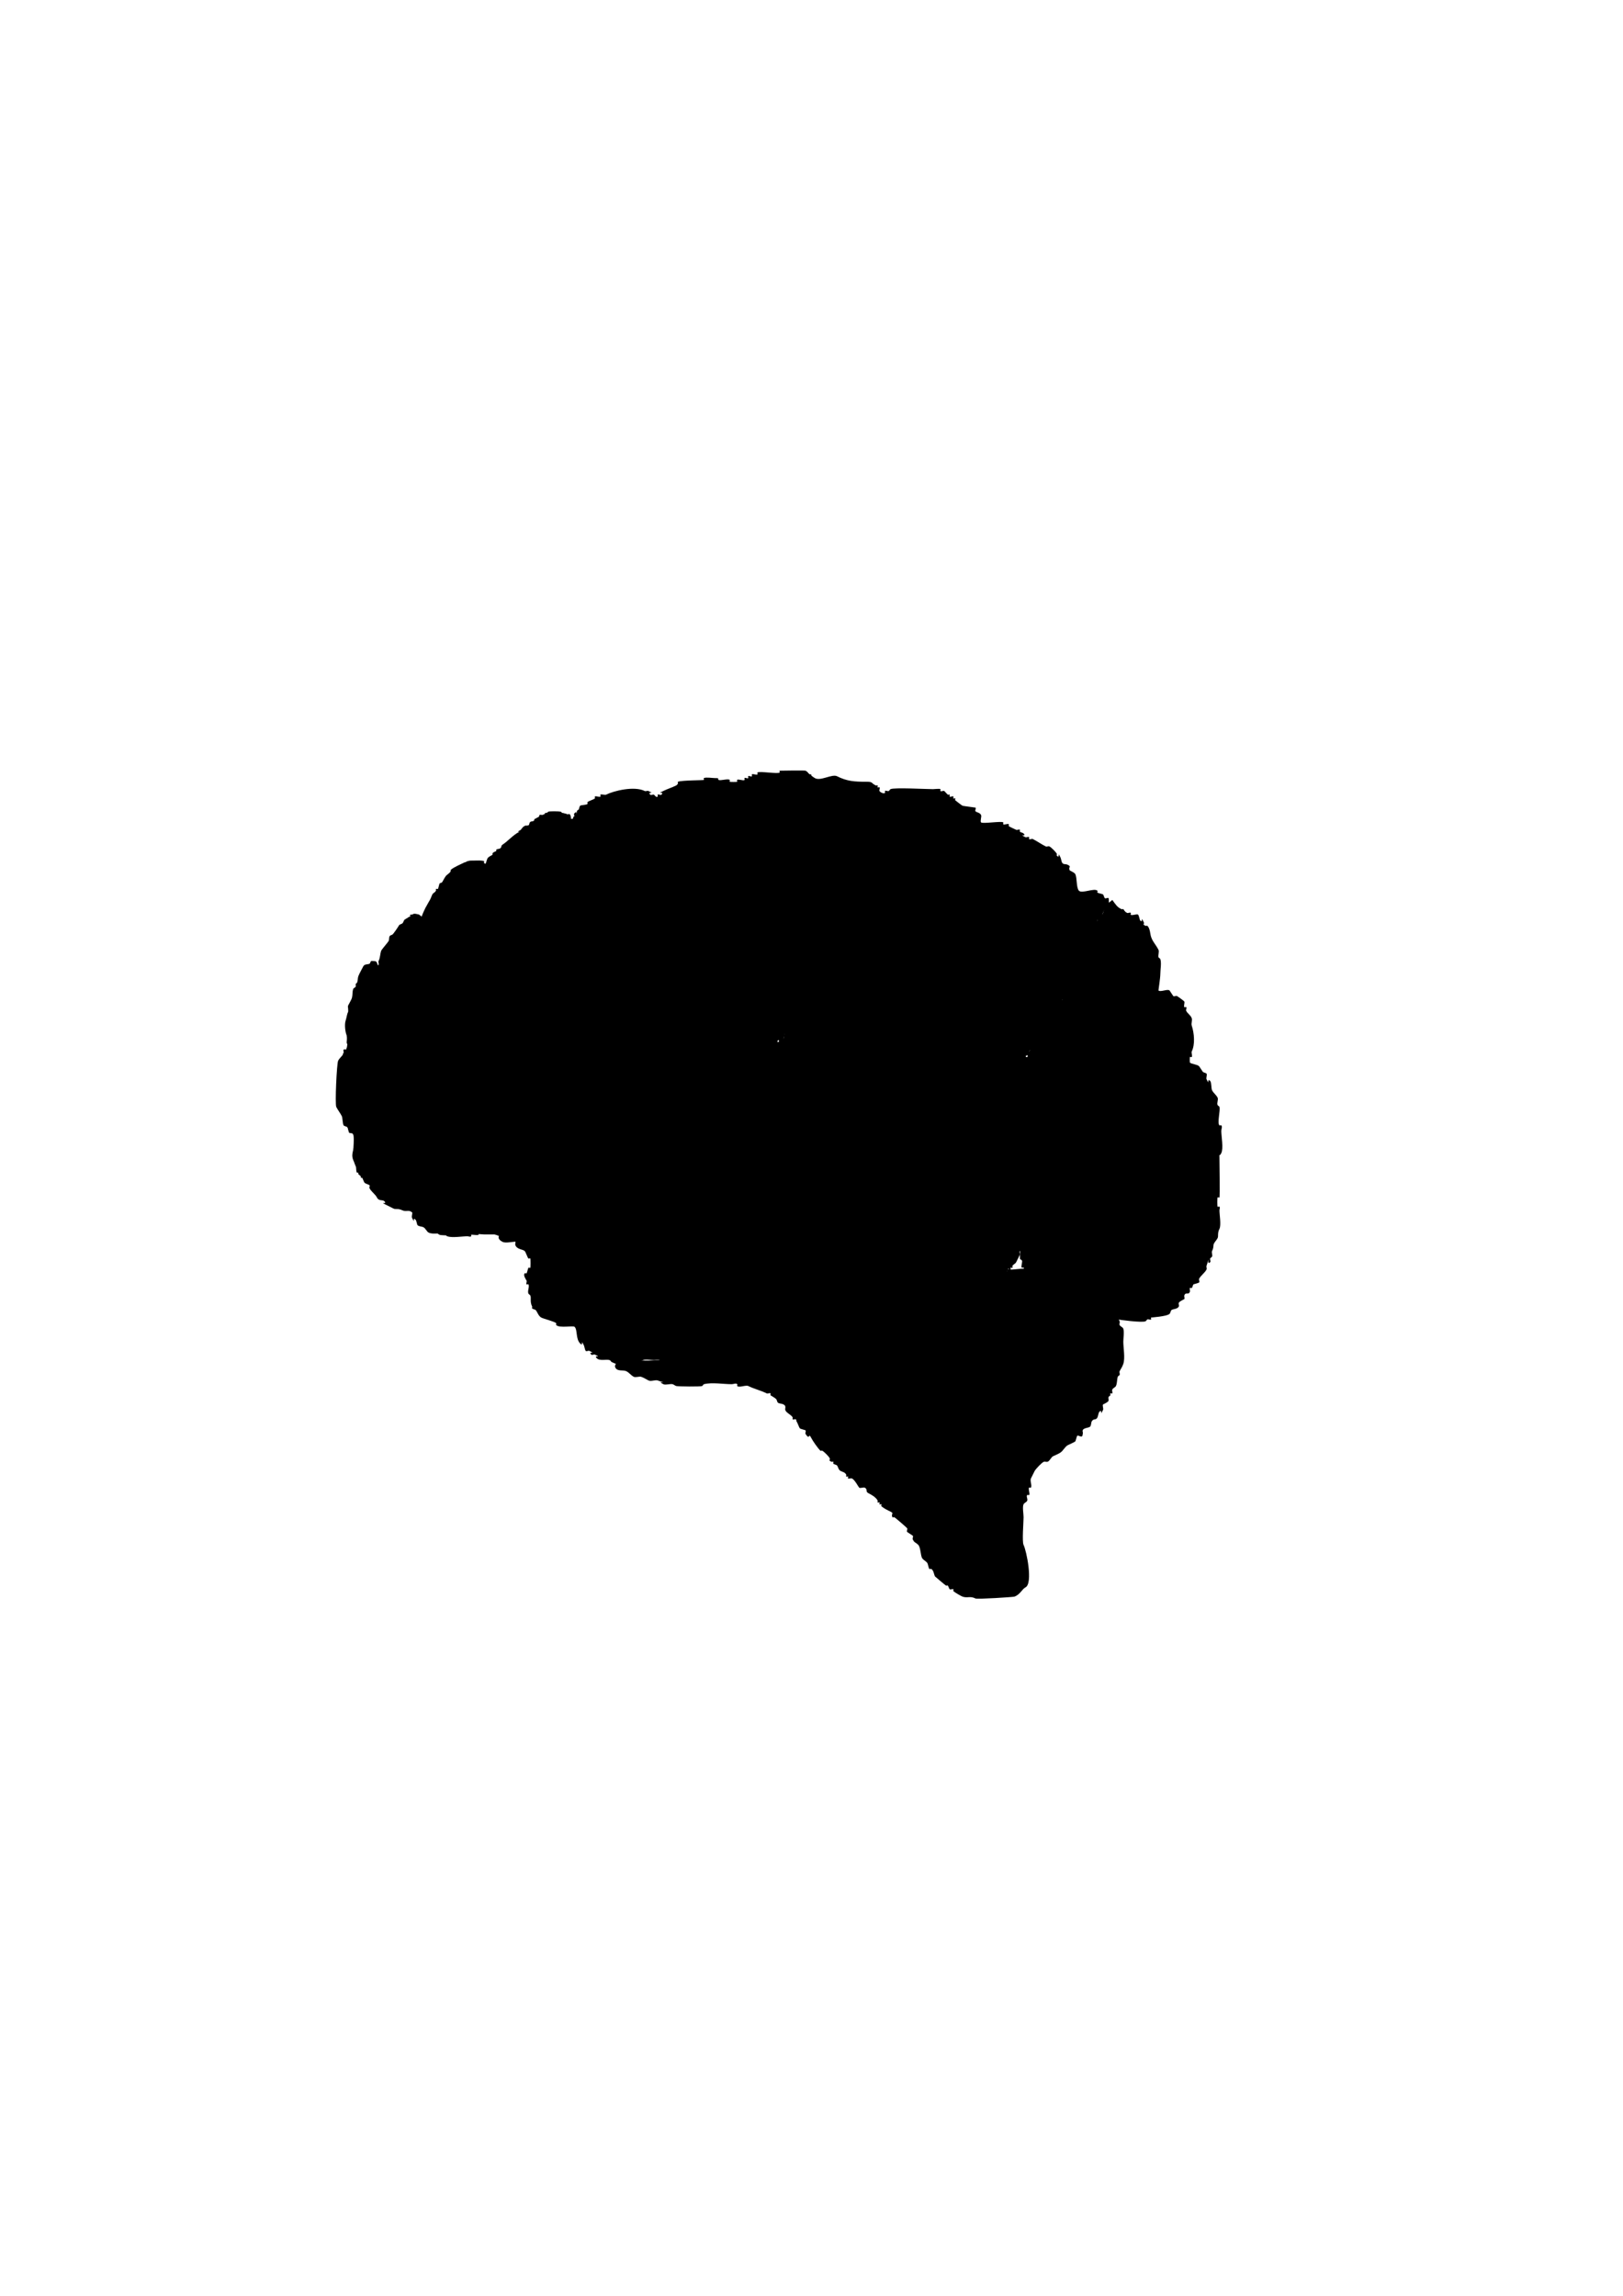 <?xml version="1.0" encoding="UTF-8" standalone="no"?>
<!-- Created with Inkscape (http://www.inkscape.org/) -->

<svg
   width="210mm"
   height="297mm"
   viewBox="0 0 210 297"
   version="1.1"
   id="svg1"
   xml:space="preserve"
   inkscape:version="1.3.2 (091e20e, 2023-11-25)"
   sodipodi:docname="brain_inner.svg"
   xmlns:inkscape="http://www.inkscape.org/namespaces/inkscape"
   xmlns:sodipodi="http://sodipodi.sourceforge.net/DTD/sodipodi-0.dtd"
   xmlns="http://www.w3.org/2000/svg"
   xmlns:svg="http://www.w3.org/2000/svg"><sodipodi:namedview
     id="namedview1"
     pagecolor="#ffffff"
     bordercolor="#999999"
     borderopacity="1"
     inkscape:showpageshadow="2"
     inkscape:pageopacity="0"
     inkscape:pagecheckerboard="0"
     inkscape:deskcolor="#d1d1d1"
     inkscape:document-units="mm"
     showguides="true"
     inkscape:zoom="3.9419535"
     inkscape:cx="395.61603"
     inkscape:cy="541.73648"
     inkscape:window-width="2768"
     inkscape:window-height="1484"
     inkscape:window-x="0"
     inkscape:window-y="25"
     inkscape:window-maximized="0"
     inkscape:current-layer="layer1" /><defs
     id="defs1" /><g
     inkscape:label="Layer 1"
     inkscape:groupmode="layer"
     id="layer1"><path
       d="m 80.327,175.715 c 2.328,0.453 4.841,0.333 7.172,0 0.993,-0.142 2.138,0.242 3.108,0 0.173,-0.043 0.303,-0.204 0.478,-0.239 0.391,-0.078 0.809,0.097 1.195,0 0.173,-0.043 0.303,-0.204 0.478,-0.239 0.469,-0.094 0.966,0.094 1.434,0 0.175,-0.035 0.303,-0.204 0.478,-0.239 1.846,-0.369 4.943,0.438 6.694,0 0.109,-0.027 0.159,-0.159 0.239,-0.239 0.239,0 0.478,0 0.717,0 0.946,0 1.721,-0.012 2.63,-0.239 0.525,-0.131 1.148,0.131 1.673,0 0.109,-0.027 0.13,-0.212 0.239,-0.239 0.232,-0.058 0.483,0.047 0.717,0 0.175,-0.035 0.305,-0.196 0.478,-0.239 1.278,-0.32 2.792,0.079 4.064,-0.239 0.43,-0.108 1.499,-0.853 1.913,-0.956 0.309,-0.077 0.671,0.143 0.956,0 0.729,-0.365 -0.437,-0.19 0.717,-0.478 0.155,-0.039 0.346,0.088 0.478,0 0.148,-0.099 0.091,-0.379 0.239,-0.478 0.065,-0.043 1.504,-0.393 1.673,-0.478 0.325,-0.162 0.631,-0.555 0.956,-0.717 0.037,-0.019 1.671,-0.477 1.673,-0.478 0.148,-0.099 0.091,-0.379 0.239,-0.478 0.133,-0.088 0.327,0.05 0.478,0 0.214,-0.071 0.264,-0.407 0.478,-0.478 0.151,-0.05 0.346,0.088 0.478,0 0.148,-0.099 0.113,-0.352 0.239,-0.478 0.056,-0.056 0.183,0.056 0.239,0 0.056,-0.056 -0.071,-0.203 0,-0.239 0.143,-0.071 0.336,0.071 0.478,0 0.071,-0.036 -0.056,-0.183 0,-0.239 0.1,-0.1 0.572,-0.167 0.717,-0.239 0.202,-0.101 0.277,-0.377 0.478,-0.478 0.148,-0.074 0.868,-0.15 0.956,-0.239 0.056,-0.056 -0.071,-0.203 0,-0.239 0.143,-0.071 0.336,0.071 0.478,0 0.071,-0.036 -0.056,-0.183 0,-0.239 0.1,-0.1 0.572,-0.167 0.717,-0.239 0.202,-0.101 0.277,-0.377 0.478,-0.478 0.143,-0.071 0.336,0.071 0.478,0 0.529,-0.264 0.074,-0.148 0.239,-0.478 0.497,-0.995 -0.017,0.256 0.478,-0.239 0.056,-0.056 -0.056,-0.183 0,-0.239 0.199,-0.199 0.757,-0.04 0.956,-0.239 0.056,-0.056 -0.056,-0.183 0,-0.239 0.113,-0.113 0.365,0.113 0.478,0 0.056,-0.056 -0.056,-0.183 0,-0.239 0.113,-0.113 0.365,0.113 0.478,0 0.056,-0.056 -0.056,-0.183 0,-0.239 0.113,-0.113 0.319,0 0.478,0 0.631,0 2.062,-0.284 2.63,0 0.495,0.247 0.945,0.473 1.434,0.717 0.255,0.128 0.701,-0.128 0.956,0 0.101,0.05 0.132,0.203 0.239,0.239 0.381,0.127 1.119,-0.076 1.434,0.239 0.096,0.096 0.129,0.304 0.478,0.478 0.143,0.071 0.365,-0.113 0.478,0 0.056,0.056 -0.056,0.183 0,0.239 0.096,0.096 1.365,0.085 1.673,0.239 0.071,0.036 -0.056,0.183 0,0.239 0.1,0.1 0.572,0.167 0.717,0.239 0.202,0.101 0.277,0.377 0.478,0.478 0.144,0.072 0.607,-0.111 0.717,0 0.056,0.056 -0.056,0.183 0,0.239 0.113,0.113 0.336,-0.071 0.478,0 0.3,0.15 0.229,0.473 0.717,0.717 0.143,0.071 0.365,-0.113 0.478,0 0.113,0.113 -0.113,0.365 0,0.478 0.056,0.056 0.183,-0.056 0.239,0 0.113,0.113 -0.113,0.365 0,0.478 0.495,0.495 -0.019,-0.756 0.478,0.239 0.229,0.457 0.246,0.971 0.478,1.434 0.071,0.143 -0.071,0.336 0,0.478 0.101,0.202 0.407,0.264 0.478,0.478 0.135,0.405 0,1.244 0,1.673 0,0.811 0.254,2.106 0,2.869 -0.149,0.446 -0.298,0.596 -0.478,0.956 -0.071,0.143 0.071,0.336 0,0.478 -0.05,0.101 -0.203,0.132 -0.239,0.239 -0.115,0.346 -0.07,0.857 -0.239,1.195 -0.101,0.202 -0.407,0.264 -0.478,0.478 -0.05,0.151 0.071,0.336 0,0.478 -0.036,0.071 -0.183,-0.056 -0.239,0 -0.056,0.056 0.036,0.168 0,0.239 -0.05,0.101 -0.203,0.132 -0.239,0.239 -0.05,0.151 0.05,0.327 0,0.478 -0.063,0.19 -0.712,0.468 -0.717,0.478 -0.096,0.191 0.096,0.526 0,0.717 -0.497,0.995 0.017,-0.256 -0.478,0.239 -0.1,0.1 -0.167,0.572 -0.239,0.717 -0.205,0.41 -0.464,0.098 -0.717,0.478 -0.14,0.21 -0.061,0.539 -0.239,0.717 -0.179,0.179 -0.842,0.136 -0.956,0.478 -0.05,0.151 0.088,0.346 0,0.478 -0.015,0.673 -0.539,0.061 -0.717,0.239 -0.044,0.044 -0.195,0.673 -0.239,0.717 -0.079,0.079 -0.815,0.408 -0.956,0.478 -0.378,0.189 -0.603,0.72 -0.956,0.956 -0.324,0.216 -0.663,0.331 -0.956,0.478 -0.269,0.134 -0.434,0.623 -0.717,0.717 -0.151,0.05 -0.327,-0.05 -0.478,0 -0.255,0.085 -1.073,0.95 -1.195,1.195 -0.155,0.31 -0.317,0.633 -0.478,0.956 -0.159,0.319 0.159,0.877 0,1.195 -0.036,0.071 -0.183,-0.056 -0.239,0 -0.159,0.159 0.159,0.797 0,0.956 -0.056,0.056 -0.183,-0.056 -0.239,0 -0.169,0.169 0.076,0.49 0,0.717 -0.071,0.214 -0.377,0.277 -0.478,0.478 -0.171,0.342 0,1.257 0,1.673 0,0.635 -0.211,3.164 0,3.586 0.377,0.754 1.251,4.993 0.239,5.499 -0.415,0.207 -0.709,0.954 -1.434,1.195 -0.161,0.053 -4.784,0.357 -5.02,0.239 -0.714,-0.357 -1.024,-0.022 -1.673,-0.239 -0.205,-0.068 -1.042,-0.564 -1.195,-0.717 -0.056,-0.056 0.071,-0.203 0,-0.239 -0.143,-0.071 -0.336,0.071 -0.478,0 -0.047,-0.023 -0.187,-0.426 -0.239,-0.478 -0.056,-0.056 -0.168,0.036 -0.239,0 -0.105,-0.052 -1.429,-1.184 -1.434,-1.195 -0.126,-0.253 -0.164,-0.799 -0.478,-0.956 -0.071,-0.036 -0.183,0.056 -0.239,0 -0.1,-0.1 -0.167,-0.572 -0.239,-0.717 -0.143,-0.287 -0.574,-0.43 -0.717,-0.717 -0.184,-0.369 -0.184,-1.379 -0.478,-1.673 -0.397,-0.397 -0.474,-0.23 -0.717,-0.717 -0.071,-0.143 0.113,-0.365 0,-0.478 -0.037,-0.037 -0.68,-0.441 -0.717,-0.478 -0.113,-0.113 0.071,-0.336 0,-0.478 -0.031,-0.062 -1.499,-1.347 -1.673,-1.434 -0.071,-0.036 -0.203,0.071 -0.239,0 -0.228,-0.456 0.274,-0.461 -0.239,-0.717 -0.319,-0.159 -0.91,-0.431 -1.195,-0.717 -0.056,-0.056 0.056,-0.183 0,-0.239 -0.056,-0.056 -0.183,0.056 -0.239,0 -0.056,-0.056 0.056,-0.183 0,-0.239 -0.056,-0.056 -0.183,0.056 -0.239,0 -0.056,-0.056 0.036,-0.168 0,-0.239 -0.222,-0.444 -0.836,-0.777 -1.195,-0.956 -0.44,-0.22 -0.038,-0.497 -0.478,-0.717 -0.144,-0.072 -0.607,0.111 -0.717,0 -0.098,-0.098 -0.6,-1.077 -0.956,-1.195 -0.151,-0.05 -0.336,0.071 -0.478,0 -0.071,-0.036 0.056,-0.183 0,-0.239 -0.056,-0.056 -0.183,0.056 -0.239,0 -0.056,-0.056 0.036,-0.168 0,-0.239 -0.169,-0.337 -0.471,-0.355 -0.717,-0.478 -0.32,-0.16 -0.331,-0.57 -0.478,-0.717 -0.126,-0.126 -0.352,-0.113 -0.478,-0.239 -0.056,-0.056 0.056,-0.183 0,-0.239 -0.056,-0.056 -0.168,0.036 -0.239,0 -0.529,-0.264 -0.074,-0.148 -0.239,-0.478 -0.116,-0.231 -0.725,-0.841 -0.956,-0.956 -0.071,-0.036 -0.183,0.056 -0.239,0 -0.352,-0.352 -0.991,-1.265 -1.195,-1.673 -0.367,-0.734 -0.135,0.395 -0.717,-0.478 -0.088,-0.133 0.071,-0.336 0,-0.478 -0.015,-0.029 -0.678,-0.2 -0.717,-0.239 -0.165,-0.165 -0.252,-0.617 -0.478,-0.956 0.024,-0.474 -0.352,-0.113 -0.478,-0.239 -0.056,-0.056 0.036,-0.168 0,-0.239 -0.181,-0.361 -0.83,-0.576 -0.956,-0.956 -0.05,-0.151 0.05,-0.327 0,-0.478 -0.136,-0.406 -0.788,-0.309 -0.956,-0.478 -0.126,-0.126 -0.113,-0.352 -0.239,-0.478 -0.17,-0.17 -0.675,-0.436 -0.717,-0.478 -0.056,-0.056 0.056,-0.183 0,-0.239 -0.113,-0.113 -0.336,0.071 -0.478,0 -0.744,-0.372 -1.668,-0.595 -2.391,-0.956 -0.328,-0.164 -1.189,0.245 -1.434,0 -0.056,-0.056 0.056,-0.183 0,-0.239 -0.169,-0.169 -0.478,0 -0.717,0 -1.073,0 -2.541,-0.261 -3.586,0 -0.109,0.027 -0.138,0.189 -0.239,0.239 -0.189,0.095 -3.082,0.066 -3.347,0 -0.173,-0.043 -0.305,-0.196 -0.478,-0.239 -0.301,-0.075 -0.909,0.143 -1.195,0 -1.094,-0.547 1.014,0.099 -0.717,-0.478 -0.348,-0.116 -0.872,0.162 -1.195,0 -0.314,-0.157 -0.633,-0.37 -0.956,-0.478 -0.23,-0.076 -0.727,0.115 -0.956,0 -0.357,-0.178 -0.592,-0.535 -0.956,-0.717 -0.436,-0.218 -1.16,0.072 -1.434,-0.478 -0.208,-0.416 0.438,-0.824 0.717,-1.195 z"
       id="brainstem" /><path
       d="m 68.135,160.893 c -0.082,-0.396 -0.827,-3.237 -0.478,-3.586 0.056,-0.056 0.203,0.071 0.239,0 0.16,-0.321 -0.115,-0.852 0,-1.195 0.056,-0.169 0.183,-0.309 0.239,-0.478 0.137,-0.41 -0.191,-1.052 0,-1.434 0.036,-0.071 0.183,0.056 0.239,0 0.207,-0.207 -0.139,-0.917 0,-1.195 0.278,-0.556 0.439,-1.118 0.717,-1.673 0.094,-0.189 -0.067,-0.516 0,-0.717 0.163,-0.488 0.512,-0.785 0.717,-1.195 0.072,-0.144 -0.111,-0.607 0,-0.717 0.056,-0.056 0.183,0.056 0.239,0 0.115,-0.115 0.33,-0.808 0.478,-0.956 0.056,-0.056 0.183,0.056 0.239,0 0.169,-0.169 -0.107,-0.503 0,-0.717 0.036,-0.071 0.183,0.056 0.239,0 0.217,-0.217 0.003,-0.241 0.478,-0.478 0.594,-0.297 -0.103,-0.204 0.239,-0.717 0.099,-0.148 0.33,-0.14 0.478,-0.239 0.354,-0.236 0.578,-0.767 0.956,-0.956 0.071,-0.036 0.183,0.056 0.239,0 0.056,-0.056 -0.056,-0.183 0,-0.239 0.08,-0.08 0.638,-0.159 0.717,-0.239 0.126,-0.126 0.113,-0.352 0.239,-0.478 0.216,-0.216 0.91,-0.336 1.195,-0.478 0.349,-0.174 0.382,-0.382 0.478,-0.478 0.056,-0.056 0.183,0.056 0.239,0 0.056,-0.056 -0.056,-0.183 0,-0.239 0.12,-0.12 0.598,0.12 0.717,0 0.056,-0.056 -0.056,-0.183 0,-0.239 0.111,-0.111 0.573,0.072 0.717,0 0.101,-0.05 0.132,-0.203 0.239,-0.239 0.151,-0.05 0.336,0.071 0.478,0 0.159,-0.08 0.08,-0.398 0.239,-0.478 0.071,-0.036 0.159,0 0.239,0 0.159,0 0.336,0.071 0.478,0 0.071,-0.036 -0.056,-0.183 0,-0.239 0.24,-0.24 1.115,0.16 1.434,0 0.306,-0.153 0.638,-0.372 0.956,-0.478 0.645,-0.215 1.506,0.215 2.152,0 0.107,-0.036 0.138,-0.189 0.239,-0.239 0.071,-0.036 0.159,0 0.239,0 0.159,0 0.336,0.071 0.478,0 0.071,-0.036 -0.056,-0.183 0,-0.239 0.194,-0.194 1.156,0.093 1.434,0 0.107,-0.036 0.138,-0.189 0.239,-0.239 0.437,-0.219 1.209,0.155 1.673,0 0.107,-0.036 0.132,-0.203 0.239,-0.239 0.227,-0.076 0.548,0.169 0.717,0 0.096,-0.096 0.129,-0.304 0.478,-0.478 0.319,-0.159 0.877,0.159 1.195,0 0.101,-0.05 0.132,-0.203 0.239,-0.239 0.393,-0.131 1.063,0.186 1.434,0 0.477,-0.238 0.958,-0.24 1.434,-0.478 0.319,-0.159 0.877,0.159 1.195,0 0.278,-0.139 0.439,-0.339 0.717,-0.478 0.301,-0.151 0.875,-0.079 1.195,-0.239 0.157,-0.078 0.889,-0.583 0.956,-0.717 0.036,-0.071 -0.056,-0.183 0,-0.239 0.1,-0.1 0.572,-0.167 0.717,-0.239 0.014,-0.007 1.639,-1.4 1.673,-1.434 0.187,-0.187 0.146,-0.624 0.239,-0.717 0.113,-0.113 0.336,0.071 0.478,0 0.511,-0.255 0.254,-0.732 0.478,-0.956 0.495,-0.495 -0.019,0.756 0.478,-0.239 0.036,-0.071 -0.056,-0.183 0,-0.239 0.056,-0.056 0.203,0.071 0.239,0 0.126,-0.253 0.105,-0.689 0.239,-0.956 0.127,-0.254 0.351,-0.224 0.478,-0.478 0.036,-0.071 -0.056,-0.183 0,-0.239 0.056,-0.056 0.183,0.056 0.239,0 0.131,-0.131 0.139,-0.995 0.239,-1.195 0.575,-1.15 -0.097,0.672 0.478,-0.478 0.167,-0.333 0.127,-1.562 0.239,-1.673 0.056,-0.056 0.203,0.071 0.239,0 0.071,-0.143 -0.05,-0.327 0,-0.478 0.036,-0.107 0.189,-0.138 0.239,-0.239 0.116,-0.231 -0.012,-0.454 0.239,-0.956 0.191,-0.383 -0.191,-1.052 0,-1.434 0.036,-0.071 0.183,0.056 0.239,0 0.19,-0.19 -0.122,-0.952 0,-1.195 0.206,-0.411 0.273,-0.784 0.478,-1.195 0.233,-0.467 -0.351,-1.801 0,-2.152 0.056,-0.056 0.183,0.056 0.239,0 0.256,-0.256 -0.124,-1.541 0,-1.913 0.036,-0.107 0.189,-0.138 0.239,-0.239 0.314,-0.628 -0.223,-1.722 0,-2.391 0.403,-1.21 -0.065,-2.739 0.478,-3.825 0.149,-0.297 0.142,-2.106 0,-2.391 -0.162,-0.323 -0.478,-1.101 -0.478,-1.434 0,-0.869 0.234,-5.508 0,-5.977 -0.139,-0.278 -0.339,-0.439 -0.478,-0.717 -0.071,-0.143 0.113,-0.365 0,-0.478 -0.147,-0.147 -0.557,-0.158 -0.717,-0.478 -0.071,-0.143 0.113,-0.365 0,-0.478 -0.056,-0.056 -0.183,0.056 -0.239,0 -0.096,-0.096 -0.129,-0.304 -0.478,-0.478 -0.109,-0.054 -3.343,-0.002 -3.347,0 -0.071,0.036 0.056,0.183 0,0.239 -0.214,0.214 -2.656,-0.213 -2.869,0 -0.056,0.056 0.056,0.183 0,0.239 -0.12,0.12 -0.598,-0.12 -0.717,0 -0.056,0.056 0.056,0.183 0,0.239 -0.113,0.113 -0.365,-0.113 -0.478,0 -0.056,0.056 0.056,0.183 0,0.239 -0.113,0.113 -0.365,-0.113 -0.478,0 -0.056,0.056 0.056,0.183 0,0.239 -0.159,0.159 -0.797,-0.159 -0.956,0 -0.056,0.056 0.056,0.183 0,0.239 -0.037,0.037 -0.919,0.037 -0.956,0 -0.056,-0.056 0.056,-0.183 0,-0.239 -0.207,-0.207 -1.176,0.129 -1.434,0 -0.242,-0.121 0.287,-0.239 -0.478,-0.239 -0.334,0 -1.158,-0.138 -1.434,0 -0.071,0.036 0.056,0.183 0,0.239 -0.052,0.052 -2.944,0.038 -3.347,0.239 -0.071,0.036 0,0.159 0,0.239 -0.08,0.08 -0.138,0.189 -0.239,0.239 -0.532,0.266 -1.142,0.451 -1.673,0.717 -0.995,0.497 0.256,-0.017 -0.239,0.478 -0.113,0.113 -0.365,-0.113 -0.478,0 -0.056,0.056 0.056,0.183 0,0.239 -0.187,0.187 -0.416,-0.208 -0.478,-0.239 -0.143,-0.071 -0.365,0.113 -0.478,0 -0.495,-0.495 0.756,0.019 -0.239,-0.478 -0.143,-0.071 -0.336,0.071 -0.478,0 -1.368,-0.684 -4.011,-0.026 -5.02,0.478 -0.144,0.072 -0.607,-0.111 -0.717,0 -0.056,0.056 0.056,0.183 0,0.239 -0.12,0.12 -0.598,-0.12 -0.717,0 -0.056,0.056 0.056,0.183 0,0.239 -0.139,0.139 -0.818,0.34 -0.956,0.478 -0.056,0.056 0.056,0.183 0,0.239 -0.157,0.157 -0.837,0.119 -0.956,0.239 -0.1,0.1 -0.167,0.572 -0.239,0.717 -0.497,0.995 0.017,-0.256 -0.478,0.239 -0.244,0.244 0.263,0.466 -0.239,0.717 -0.432,0.216 -0.378,-0.378 -0.478,-0.478 -0.113,-0.113 -0.336,0.071 -0.478,0 -0.101,-0.05 -0.138,-0.189 -0.239,-0.239 -0.2,-0.1 -2.254,-0.137 -2.391,0 -0.056,0.056 0.056,0.183 0,0.239 -0.12,0.12 -0.598,-0.12 -0.717,0 -0.008,0.008 -0.154,0.632 -0.239,0.717 -0.113,0.113 -0.365,-0.113 -0.478,0 -0.12,0.12 -0.12,0.359 -0.239,0.478 -0.08,0.08 -0.638,0.159 -0.717,0.239 -0.495,0.495 0.756,-0.019 -0.239,0.478 -0.143,0.071 -0.336,-0.071 -0.478,0 -0.995,0.497 0.256,-0.017 -0.239,0.478 -0.147,0.147 -0.557,0.158 -0.717,0.478 -0.036,0.071 0.056,0.183 0,0.239 -0.08,0.08 -0.638,0.159 -0.717,0.239 -0.933,0.933 0.055,0.128 -0.239,0.717 -0.143,0.287 -0.574,0.43 -0.717,0.717 -0.036,0.071 0.056,0.183 0,0.239 -0.056,0.056 -0.183,-0.056 -0.239,0 -0.056,0.056 0.056,0.183 0,0.239 -0.056,0.056 -0.183,-0.056 -0.239,0 -0.113,0.113 0.071,0.336 0,0.478 -0.497,0.995 0.017,-0.256 -0.478,0.239 -0.113,0.113 0.113,0.365 0,0.478 -0.199,0.199 -1.103,-0.147 -1.195,-0.239 -0.056,-0.056 0.056,-0.183 0,-0.239 -0.167,-0.167 -1.951,-0.067 -2.152,0 -0.341,0.114 -0.344,0.344 -0.478,0.478 -0.113,0.113 -0.336,-0.071 -0.478,0 -0.502,0.251 0.005,0.473 -0.239,0.717 -0.157,0.157 -0.837,0.119 -0.956,0.239 -0.113,0.113 0.113,0.365 0,0.478 -0.126,0.126 -0.352,0.113 -0.478,0.239 -0.12,0.12 -0.12,0.359 -0.239,0.478 -0.08,0.08 -0.638,0.159 -0.717,0.239 -0.08,0.08 -0.159,0.638 -0.239,0.717 -0.056,0.056 -0.183,-0.056 -0.239,0 -0.056,0.056 0.036,0.168 0,0.239 -0.101,0.202 -0.377,0.277 -0.478,0.478 -0.193,0.386 -0.28,0.799 -0.478,1.195 -0.213,0.426 -0.478,0.946 -0.478,1.673 0,0.239 -0.239,0.717 0,0.717 0.053,0 -0.235,-0.713 -0.239,-0.717 -0.113,-0.113 -0.365,0.113 -0.478,0 -0.056,-0.056 0.056,-0.183 0,-0.239 -0.048,-0.049 -1.147,-0.049 -1.195,0 -0.056,0.056 0.056,0.183 0,0.239 -0.147,0.147 -0.557,0.158 -0.717,0.478 -0.102,0.204 -0.137,0.513 -0.239,0.717 -0.143,0.287 -0.574,0.43 -0.717,0.717 -0.072,0.145 -0.139,0.617 -0.239,0.717 -0.495,0.495 0.019,-0.756 -0.478,0.239 -0.036,0.071 0.056,0.183 0,0.239 -0.056,0.056 -0.183,-0.056 -0.239,0 -0.08,0.08 -0.159,0.638 -0.239,0.717 -0.056,0.056 -0.183,-0.056 -0.239,0 -0.113,0.113 0.113,0.365 0,0.478 -0.056,0.056 -0.183,-0.056 -0.239,0 -0.111,0.111 0.072,0.573 0,0.717 -0.05,0.101 -0.189,0.138 -0.239,0.239 -0.072,0.144 0.111,0.607 0,0.717 -0.096,0.096 -0.304,0.129 -0.478,0.478 -0.071,0.143 0.113,0.365 0,0.478 -0.279,0.279 -1.395,-0.279 -1.673,0 -0.11,0.11 -0.384,0.768 -0.478,0.956 -0.071,0.143 0.113,0.365 0,0.478 -0.056,0.056 -0.168,-0.036 -0.239,0 -0.154,0.077 -0.385,0.77 -0.478,0.956 -0.115,0.23 -0.159,1.115 -0.239,1.195 -0.056,0.056 -0.183,-0.056 -0.239,0 -0.113,0.113 0.113,0.365 0,0.478 -0.056,0.056 -0.203,-0.071 -0.239,0 -0.107,0.214 0.169,0.548 0,0.717 -0.056,0.056 -0.183,-0.056 -0.239,0 -0.351,0.351 0.233,1.685 0,2.152 -0.05,0.101 -0.203,0.132 -0.239,0.239 -0.209,0.626 0,1.721 0,2.391 0,0.159 -0.113,0.365 0,0.478 0.08,0.08 0.319,0.159 0.239,0.239 -0.12,0.12 -0.598,-0.12 -0.717,0 -0.113,0.113 0.071,0.336 0,0.478 -0.178,0.357 -0.535,0.592 -0.717,0.956 -0.18,0.359 -0.423,5.609 -0.239,5.977 0.212,0.424 0.505,0.771 0.717,1.195 0.1,0.201 0.108,1.064 0.239,1.195 0.12,0.12 0.359,0.12 0.478,0.239 0.08,0.08 0.159,0.638 0.239,0.717 0.048,0.048 0.793,0.076 0.956,0.239 0.353,0.353 -0.875,2.314 -0.478,3.108 0.273,0.547 0.446,1.132 0.717,1.673 0.134,0.269 0.623,0.434 0.717,0.717 0.05,0.151 -0.05,0.327 0,0.478 0.113,0.339 0.58,0.341 0.717,0.478 0.113,0.113 -0.071,0.336 0,0.478 0.221,0.443 0.745,0.772 0.956,1.195 0.255,0.511 0.732,0.254 0.956,0.478 0.495,0.495 -0.756,-0.019 0.239,0.478 0.31,0.155 0.633,0.317 0.956,0.478 0.272,0.136 0.615,-0.051 1.195,0.239 0.251,0.125 1.005,-0.191 1.195,0 0.152,0.152 -0.1,0.757 0,0.956 0.497,0.995 -0.017,-0.256 0.478,0.239 0.08,0.08 0.159,0.638 0.239,0.717 0.154,0.154 0.476,0.159 0.717,0.239 0.283,0.094 0.448,0.583 0.717,0.717 0.609,0.304 1.559,-0.057 2.152,0.239 0.101,0.05 0.132,0.203 0.239,0.239 0.682,0.227 1.916,0 2.63,0 0.159,0 0.365,0.113 0.478,0 0.056,-0.056 -0.056,-0.183 0,-0.239 0.159,-0.159 1.378,0 1.673,0 0.558,0 1.116,0 1.673,0 0.159,0 0.478,0.159 0.478,0 0,-0.103 -0.741,0.466 0.239,0.956 0.469,0.235 1.387,-0.088 1.913,0 0.401,0.067 0.797,0.159 1.195,0.239 z"
       id="frontal-lobe"
       style="opacity:1" /><path
       d="m 104.473,99.931 c 0.343,1.349 0.291,2.548 0.717,3.825 0.158,0.475 -0.222,1.229 0,1.673 0.05,0.101 0.189,0.138 0.239,0.239 0.072,0.144 -0.111,0.607 0,0.717 0.056,0.056 0.183,-0.056 0.239,0 0.152,0.152 -0.1,0.757 0,0.956 0.05,0.101 0.189,0.138 0.239,0.239 0.287,0.574 -0.287,1.578 0,2.152 0.577,1.155 0.239,3.182 0.239,4.542 0,1.215 -0.5,4.586 -0.956,5.499 -0.191,0.381 0.201,2.429 0,2.63 -0.056,0.056 -0.183,-0.056 -0.239,0 -0.239,0.239 0.239,1.195 0,1.434 -0.056,0.056 -0.183,-0.056 -0.239,0 -0.199,0.199 0.199,0.996 0,1.195 -0.056,0.056 -0.183,-0.056 -0.239,0 -0.179,0.179 -0.354,2.744 -0.717,3.108 -0.056,0.056 -0.183,-0.056 -0.239,0 -0.301,0.301 0.041,1.632 -0.239,1.913 -0.056,0.056 -0.183,-0.056 -0.239,0 -0.113,0.113 0.071,0.336 0,0.478 -0.094,0.188 -0.368,0.846 -0.478,0.956 -0.056,0.056 -0.183,-0.056 -0.239,0 -0.159,0.159 0.159,0.797 0,0.956 -0.056,0.056 -0.183,-0.056 -0.239,0 -0.08,0.08 -0.159,0.638 -0.239,0.717 -0.056,0.056 -0.183,-0.056 -0.239,0 -0.166,0.166 -0.073,1.03 -0.239,1.195 -0.159,0.159 -0.319,-0.159 -0.478,0 -0.199,0.199 -0.04,0.757 -0.239,0.956 -0.013,0.013 -0.704,0.465 -0.717,0.478 -0.166,0.166 -0.073,1.03 -0.239,1.195 -0.056,0.056 -0.183,-0.056 -0.239,0 -0.12,0.12 0.12,0.598 0,0.717 -0.12,0.12 -0.359,0.12 -0.478,0.239 -0.037,0.037 -0.037,0.919 0,0.956 0.159,0.159 0.319,-0.159 0.478,0 0.056,0.056 -0.056,0.183 0,0.239 0.113,0.113 0.319,0 0.478,0 0.579,0 1.884,0.253 2.391,0 0.101,-0.05 0.132,-0.203 0.239,-0.239 0.048,-0.016 0.877,0.08 0.956,0 0.056,-0.056 -0.056,-0.183 0,-0.239 0.113,-0.113 0.336,0.071 0.478,0 0.995,-0.497 -0.256,0.017 0.239,-0.478 0.12,-0.12 0.598,0.12 0.717,0 0.056,-0.056 -0.056,-0.183 0,-0.239 0.124,-0.124 0.833,-0.115 0.956,-0.239 0.495,-0.495 -0.756,0.019 0.239,-0.478 0.143,-0.071 0.336,0.071 0.478,0 0.508,-0.254 -0.03,-0.224 0.478,-0.478 0.333,-0.167 0.862,-0.072 1.195,-0.239 0.995,-0.497 -0.256,0.017 0.239,-0.478 0.166,-0.166 1.03,-0.073 1.195,-0.239 0.056,-0.056 -0.056,-0.183 0,-0.239 0.226,-0.226 1.234,-0.039 1.434,-0.239 0.096,-0.096 0.129,-0.304 0.478,-0.478 0.311,-0.156 0.791,0.083 1.434,-0.239 0.608,-0.304 2.174,0 2.869,0 0.687,0 4.154,-0.194 4.542,0 0.281,0.141 1.276,0.558 1.434,0.717 0.056,0.056 -0.056,0.183 0,0.239 0.216,0.216 0.91,0.336 1.195,0.478 0.995,0.497 -0.256,-0.017 0.239,0.478 0.157,0.157 0.837,0.119 0.956,0.239 0.12,0.12 0.12,0.359 0.239,0.478 0.113,0.113 0.365,-0.113 0.478,0 0.12,0.12 0.12,0.359 0.239,0.478 0.061,0.061 1.501,0.153 1.673,0.239 0.101,0.05 0.138,0.189 0.239,0.239 0.143,0.071 0.365,-0.113 0.478,0 0.056,0.056 -0.056,0.183 0,0.239 0.425,0.425 1.842,-0.324 2.152,-0.478 0.144,-0.072 0.607,0.111 0.717,0 0.056,-0.056 -0.056,-0.183 0,-0.239 0.113,-0.113 0.336,0.071 0.478,0 0.202,-0.101 0.277,-0.377 0.478,-0.478 0.465,-0.232 0.975,-0.487 1.434,-0.717 0.44,-0.22 0.038,-0.497 0.478,-0.717 0.143,-0.071 0.336,0.071 0.478,0 0.173,-0.087 1.086,-1.454 1.195,-1.673 0.143,-0.287 0.574,-0.43 0.717,-0.717 0.134,-0.268 0.101,-0.679 0.239,-0.956 0.497,-0.995 -0.017,0.256 0.478,-0.239 0.213,-0.213 0.112,-0.702 0.239,-0.956 0.094,-0.188 0.368,-0.846 0.478,-0.956 0.056,-0.056 0.203,0.071 0.239,0 0.044,-0.088 -0.101,-0.856 0,-0.956 0.056,-0.056 0.183,0.056 0.239,0 0.067,-0.067 0.717,-1.554 0.717,-1.673 0,-0.388 0.222,-1.417 0.478,-1.673 0.056,-0.056 0.183,0.056 0.239,0 0.113,-0.113 -0.071,-0.336 0,-0.478 0.173,-0.345 0.306,-0.611 0.478,-0.956 0.072,-0.144 -0.111,-0.607 0,-0.717 0.113,-0.113 0.365,0.113 0.478,0 0.159,-0.159 -0.159,-0.797 0,-0.956 0.056,-0.056 0.183,0.056 0.239,0 0.113,-0.113 -0.05,-0.327 0,-0.478 0.026,-0.079 0.423,-0.901 0.478,-0.956 0.056,-0.056 0.183,0.056 0.239,0 0.111,-0.111 -0.072,-0.573 0,-0.717 0.25,-0.499 0.468,-0.457 0.717,-0.956 0.142,-0.285 0.262,-0.979 0.478,-1.195 0.056,-0.056 0.183,0.056 0.239,0 0.115,-0.115 0.33,-0.808 0.478,-0.956 0.495,-0.495 -0.019,0.756 0.478,-0.239 0.049,-0.098 0.067,-1.128 0,-1.195 -0.113,-0.113 -0.365,0.113 -0.478,0 -0.12,-0.12 -0.12,-0.359 -0.239,-0.478 -0.08,-0.08 -0.638,-0.159 -0.717,-0.239 -0.056,-0.056 0.056,-0.183 0,-0.239 -0.398,-0.398 -1.992,0.398 -2.391,0 -0.364,-0.364 -0.231,-1.656 -0.478,-2.152 -0.107,-0.213 -0.707,-0.457 -0.717,-0.478 -0.228,-0.456 0.274,-0.461 -0.239,-0.717 -0.338,-0.169 -0.486,-0.008 -0.717,-0.239 -0.1,-0.1 -0.167,-0.572 -0.239,-0.717 -0.497,-0.995 0.017,0.256 -0.478,-0.239 -0.056,-0.056 0.036,-0.168 0,-0.239 -0.116,-0.231 -0.725,-0.841 -0.956,-0.956 -0.143,-0.071 -0.336,0.071 -0.478,0 -0.583,-0.291 -1.091,-0.665 -1.673,-0.956 -0.143,-0.071 -0.365,0.113 -0.478,0 -0.056,-0.056 0.056,-0.183 0,-0.239 -0.113,-0.113 -0.336,0.071 -0.478,0 -0.995,-0.497 0.256,0.017 -0.239,-0.478 -0.12,-0.12 -0.359,-0.12 -0.478,-0.239 -0.056,-0.056 0.056,-0.183 0,-0.239 -0.113,-0.113 -0.336,0.071 -0.478,0 -0.188,-0.094 -0.846,-0.368 -0.956,-0.478 -0.056,-0.056 0.056,-0.183 0,-0.239 -0.12,-0.12 -0.598,0.12 -0.717,0 -0.056,-0.056 0.056,-0.183 0,-0.239 -0.204,-0.204 -2.665,0.204 -2.869,0 -0.152,-0.152 0.1,-0.757 0,-0.956 -0.16,-0.32 -0.57,-0.331 -0.717,-0.478 -0.113,-0.113 0.113,-0.365 0,-0.478 -0.012,-0.012 -1.564,-0.203 -1.673,-0.239 -0.082,-0.027 -0.902,-0.663 -0.956,-0.717 -0.056,-0.056 0.056,-0.183 0,-0.239 -0.056,-0.056 -0.183,0.056 -0.239,0 -0.056,-0.056 0.056,-0.183 0,-0.239 -0.113,-0.113 -0.365,0.113 -0.478,0 -0.056,-0.056 0.056,-0.183 0,-0.239 -0.056,-0.056 -0.168,0.036 -0.239,0 -0.08,-0.08 -0.159,-0.159 -0.239,-0.239 -0.08,-0.08 -0.138,-0.189 -0.239,-0.239 -0.143,-0.071 -0.365,0.113 -0.478,0 -0.056,-0.056 0.056,-0.183 0,-0.239 -0.093,-0.093 -0.81,0 -0.956,0 -0.855,0 -5.032,-0.234 -5.499,0 -0.101,0.05 -0.138,0.189 -0.239,0.239 -0.143,0.071 -0.365,-0.113 -0.478,0 -0.056,0.056 0.056,0.183 0,0.239 -0.175,0.175 -0.642,-0.088 -0.717,-0.239 -0.071,-0.143 0.113,-0.365 0,-0.478 -0.056,-0.056 -0.183,0.056 -0.239,0 -0.056,-0.056 0.056,-0.183 0,-0.239 -0.056,-0.056 -0.168,0.036 -0.239,0 -0.658,-0.329 -0.337,-0.478 -1.195,-0.478 -1.584,0 -2.514,-0.062 -3.825,-0.717 -0.641,-0.32 -2.139,0.677 -2.869,0.239 -0.342,-0.205 -0.638,-0.478 -0.956,-0.717 z"
       id="parietal-lobe" /><path
       d="m 143.919,116.426 c -1.186,0.939 -0.886,0.746 -1.195,1.673 -0.16,0.481 -0.557,-0.002 -0.717,0.478 -0.05,0.151 0.05,0.327 0,0.478 -0.087,0.262 -0.562,0.485 -0.717,0.717 -0.365,0.548 -0.352,1.126 -0.717,1.673 -0.125,0.188 -0.407,0.264 -0.478,0.478 -0.076,0.227 0.169,0.548 0,0.717 -0.319,0.319 -0.229,-0.507 -0.478,0.239 -0.091,0.272 -0.416,1.85 -0.478,1.913 -0.319,0.319 -0.229,-0.507 -0.478,0.239 -0.09,0.271 -0.126,1.208 -0.239,1.434 -0.245,0.489 -0.47,0.939 -0.717,1.434 -0.184,0.368 -0.055,1.066 -0.239,1.434 -0.05,0.101 -0.189,0.138 -0.239,0.239 -0.071,0.143 0.113,0.365 0,0.478 -0.495,0.495 0.019,-0.756 -0.478,0.239 -0.036,0.071 0.056,0.183 0,0.239 -0.056,0.056 -0.203,-0.071 -0.239,0 -0.071,0.143 0.071,0.336 0,0.478 -0.036,0.071 -0.183,-0.056 -0.239,0 -0.495,0.495 0.756,-0.019 -0.239,0.478 -0.071,0.036 -0.183,-0.056 -0.239,0 -0.113,0.113 0.071,0.336 0,0.478 -0.174,0.349 -0.382,0.382 -0.478,0.478 -0.234,0.234 -0.544,1.326 -0.717,1.673 -0.497,0.995 0.017,-0.256 -0.478,0.239 -0.113,0.113 0.113,0.365 0,0.478 -0.12,0.12 -0.359,0.12 -0.478,0.239 -0.115,0.115 -0.33,0.808 -0.478,0.956 -0.056,0.056 -0.183,-0.056 -0.239,0 -0.12,0.12 0.12,0.598 0,0.717 -0.056,0.056 -0.168,-0.036 -0.239,0 -0.158,0.079 -0.405,0.571 -0.478,0.717 -0.159,0.319 0.159,0.877 0,1.195 -0.173,0.345 -0.306,0.611 -0.478,0.956 -0.071,0.143 0.113,0.365 0,0.478 -0.056,0.056 -0.183,-0.056 -0.239,0 -0.268,0.268 0.176,1.321 0,1.673 -0.05,0.101 -0.189,0.138 -0.239,0.239 -0.192,0.384 0,7.562 0,8.606 0,1.653 -0.427,5.602 0.239,6.933 0.383,0.765 -0.383,2.104 0,2.869 0.206,0.411 0.273,0.784 0.478,1.195 0.074,0.148 0,0.85 0,0.956 0,0.497 0.016,0.255 0.239,0.478 0.159,0.159 -0.159,0.797 0,0.956 0.056,0.056 0.183,-0.056 0.239,0 0.113,0.113 -0.071,0.336 0,0.478 0.101,0.202 0.377,0.277 0.478,0.478 0.036,0.071 -0.056,0.183 0,0.239 0.056,0.056 0.183,-0.056 0.239,0 0.113,0.113 -0.113,0.365 0,0.478 0.056,0.056 0.183,-0.056 0.239,0 0.056,0.056 -0.036,0.168 0,0.239 0.067,0.135 0.8,0.639 0.956,0.717 0.071,0.036 0.203,-0.071 0.239,0 0.071,0.143 -0.071,0.336 0,0.478 0.036,0.071 0.183,-0.056 0.239,0 0.12,0.12 0.12,0.359 0.239,0.478 0.113,0.113 0.336,-0.071 0.478,0 0.41,0.205 0.098,0.464 0.478,0.717 0.387,0.258 0.833,0.297 1.195,0.478 0.202,0.101 0.277,0.377 0.478,0.478 0.143,0.071 0.336,-0.071 0.478,0 0.477,0.238 0.958,0.24 1.434,0.478 0.191,0.096 0.526,-0.096 0.717,0 0.495,0.248 0.945,0.473 1.434,0.717 0.412,0.206 2.65,-0.219 2.869,0 0.056,0.056 -0.056,0.183 0,0.239 0.032,0.032 3.14,0.462 3.586,0.239 0.101,-0.05 0.138,-0.189 0.239,-0.239 0.143,-0.071 0.365,0.113 0.478,0 0.056,-0.056 -0.056,-0.183 0,-0.239 0.012,-0.012 2.052,-0.139 2.391,-0.478 0.12,-0.12 0.12,-0.359 0.239,-0.478 0.179,-0.179 0.765,-0.096 0.956,-0.478 0.071,-0.143 -0.071,-0.336 0,-0.478 0.1,-0.2 0.702,-0.449 0.717,-0.478 0.071,-0.143 -0.05,-0.327 0,-0.478 0.16,-0.481 0.557,0.002 0.717,-0.478 0.05,-0.151 -0.071,-0.336 0,-0.478 0.036,-0.071 0.183,0.056 0.239,0 0.126,-0.126 0.113,-0.352 0.239,-0.478 0.008,-0.008 0.632,-0.154 0.717,-0.239 0.113,-0.113 -0.071,-0.336 0,-0.478 0.21,-0.419 0.741,-0.764 0.956,-1.195 0.071,-0.143 -0.05,-0.327 0,-0.478 0.604,-1.812 -0.086,0.086 0.478,-0.478 0.113,-0.113 -0.071,-0.336 0,-0.478 0.05,-0.101 0.189,-0.138 0.239,-0.239 0.096,-0.191 -0.096,-0.526 0,-0.717 0.252,-0.505 0.124,-0.727 0.239,-0.956 0.139,-0.278 0.339,-0.439 0.478,-0.717 0.136,-0.272 -0.051,-0.615 0.239,-1.195 0.243,-0.485 0,-1.86 0,-2.391 0,-0.159 0.113,-0.365 0,-0.478 -0.056,-0.056 -0.183,0.056 -0.239,0 -0.049,-0.049 -0.049,-1.147 0,-1.195 0.056,-0.056 0.183,0.056 0.239,0 0.082,-0.082 0,-4.699 0,-5.26 0,-0.561 -0.056,0.113 0.239,-0.478 0.304,-0.608 0,-2.174 0,-2.869 0,-0.239 0.169,-0.548 0,-0.717 -0.056,-0.056 -0.183,0.056 -0.239,0 -0.321,-0.321 0.147,-1.949 0,-2.391 -0.036,-0.107 -0.189,-0.138 -0.239,-0.239 -0.128,-0.255 0.128,-0.701 0,-0.956 -0.182,-0.365 -0.539,-0.6 -0.717,-0.956 -0.125,-0.251 -0.057,-1.014 -0.239,-1.195 -0.495,-0.495 0.019,0.756 -0.478,-0.239 -0.072,-0.144 0.111,-0.607 0,-0.717 -0.12,-0.12 -0.359,-0.12 -0.478,-0.239 -0.013,-0.013 -0.465,-0.704 -0.478,-0.717 -0.245,-0.245 -0.995,-0.278 -1.195,-0.478 -0.024,-0.024 -0.024,-0.693 0,-0.717 0.056,-0.056 0.183,0.056 0.239,0 0.111,-0.111 -0.072,-0.573 0,-0.717 0.451,-0.902 0.326,-2.368 0,-3.347 -0.096,-0.287 0.096,-0.669 0,-0.956 -0.127,-0.38 -0.536,-0.593 -0.717,-0.956 -0.071,-0.143 0.113,-0.365 0,-0.478 -0.056,-0.056 -0.183,0.056 -0.239,0 -0.111,-0.111 0.072,-0.573 0,-0.717 -0.046,-0.092 -0.82,-0.649 -0.956,-0.717 -0.143,-0.071 -0.365,0.113 -0.478,0 -0.013,-0.013 -0.465,-0.704 -0.478,-0.717 -0.239,-0.239 -1.195,0.239 -1.434,0 -0.018,-0.018 0.239,-1.603 0.239,-2.152 0,-0.529 0.169,-1.406 0,-1.913 -0.036,-0.107 -0.203,-0.132 -0.239,-0.239 -0.076,-0.23 0.115,-0.727 0,-0.956 -0.332,-0.663 -0.738,-1.02 -0.956,-1.673 -0.135,-0.404 -0.121,-1.077 -0.478,-1.434 -0.056,-0.056 -0.168,0.036 -0.239,0 -0.529,-0.264 -0.074,-0.148 -0.239,-0.478 -0.497,-0.995 0.017,0.256 -0.478,-0.239 -0.008,-0.008 -0.154,-0.632 -0.239,-0.717 -0.159,-0.159 -0.797,0.159 -0.956,0 -0.056,-0.056 0.056,-0.183 0,-0.239 -0.113,-0.113 -0.336,0.071 -0.478,0 -0.349,-0.174 -0.382,-0.382 -0.478,-0.478 -0.056,-0.056 -0.168,0.036 -0.239,0 -0.597,-0.298 -0.66,-0.482 -1.195,-1.195 z"
       id="occipital-lobe" /><path
       d="m 67.656,159.22 c -0.602,-0.722 -0.629,-1.257 -0.956,-1.913 -0.255,-0.511 0,-3.36 0,-4.064 0,-0.159 -0.113,-0.365 0,-0.478 0.056,-0.056 0.203,0.071 0.239,0 0.171,-0.342 -0.061,-0.895 0.239,-1.195 0.056,-0.056 0.203,0.071 0.239,0 0.107,-0.214 -0.169,-0.548 0,-0.717 0.056,-0.056 0.183,0.056 0.239,0 0.152,-0.152 -0.1,-0.757 0,-0.956 0.178,-0.357 0.535,-0.592 0.717,-0.956 0.121,-0.243 0.191,-1.147 0.239,-1.195 0.495,-0.495 -0.019,0.756 0.478,-0.239 0.1,-0.201 0.1,-0.817 0.239,-0.956 0.056,-0.056 0.183,0.056 0.239,0 0.113,-0.113 -0.071,-0.336 0,-0.478 0.497,-0.995 -0.017,0.256 0.478,-0.239 0.013,-0.013 0.465,-0.704 0.478,-0.717 0.113,-0.113 0.336,0.071 0.478,0 0.3,-0.15 0.229,-0.473 0.717,-0.717 0.285,-0.142 0.979,-0.262 1.195,-0.478 0.147,-0.147 0.158,-0.557 0.478,-0.717 0.176,-0.088 0.879,-0.162 0.956,-0.239 0.12,-0.12 0.12,-0.359 0.239,-0.478 0.113,-0.113 0.336,0.071 0.478,0 0.336,-0.168 1.364,-0.407 1.434,-0.478 0.056,-0.056 -0.071,-0.203 0,-0.239 0.191,-0.096 0.526,0.096 0.717,0 0.492,-0.246 0.889,-0.536 1.434,-0.717 0.135,-0.045 0.621,0.096 0.717,0 0.056,-0.056 -0.071,-0.203 0,-0.239 0.143,-0.071 0.327,0.05 0.478,0 0.316,-0.105 0.652,-0.565 0.956,-0.717 0.272,-0.136 0.614,0.051 1.195,-0.239 0.143,-0.071 0.336,0.071 0.478,0 0.348,-0.174 0.512,-0.136 0.717,-0.239 0.202,-0.101 0.277,-0.377 0.478,-0.478 0.144,-0.072 0.607,0.111 0.717,0 0.056,-0.056 -0.056,-0.183 0,-0.239 0.279,-0.279 1.395,0.279 1.673,0 0.056,-0.056 -0.056,-0.183 0,-0.239 0.159,-0.159 0.797,0.159 0.956,0 0.056,-0.056 -0.056,-0.183 0,-0.239 0.209,-0.209 0.929,-0.15 1.195,-0.239 0.107,-0.036 0.138,-0.189 0.239,-0.239 0.378,-0.189 1.024,-0.102 1.434,-0.239 0.785,-0.262 1.464,-0.613 2.152,-0.956 0.255,-0.128 0.701,0.128 0.956,0 0.888,-0.444 1.673,-0.478 2.63,-0.956 0.219,-0.109 0.794,0.162 0.956,0 0.056,-0.056 -0.056,-0.183 0,-0.239 0.191,-0.191 0.945,0.125 1.195,0 0.477,-0.238 0.958,-0.24 1.434,-0.478 0.071,-0.036 0.159,0 0.239,0 0.159,0 0.336,0.071 0.478,0 0.071,-0.036 -0.056,-0.183 0,-0.239 0.225,-0.225 2.88,0.228 3.108,0 0.056,-0.056 -0.056,-0.183 0,-0.239 0.306,-0.306 1.509,0.202 1.913,0 0.581,-0.29 0.924,-0.103 1.195,-0.239 0.101,-0.05 0.132,-0.203 0.239,-0.239 0.23,-0.076 0.727,0.115 0.956,0 0.101,-0.05 0.138,-0.189 0.239,-0.239 0.328,-0.164 1.189,0.245 1.434,0 0.056,-0.056 -0.056,-0.183 0,-0.239 0.071,-0.071 6.186,0 6.694,0 1.43,0 4.359,-0.331 5.499,0.239 0.81,0.405 3.014,-0.405 3.825,0 0.476,0.238 0.958,0.24 1.434,0.478 0.255,0.128 0.701,-0.128 0.956,0 0.101,0.05 0.132,0.203 0.239,0.239 0.462,0.154 2.059,-0.331 2.391,0 0.056,0.056 -0.056,0.183 0,0.239 0.111,0.111 0.573,-0.072 0.717,0 0.995,0.497 -0.256,-0.017 0.239,0.478 0.113,0.113 0.365,-0.113 0.478,0 0.013,0.013 0.465,0.704 0.478,0.717 0.113,0.113 0.365,-0.113 0.478,0 0.113,0.113 -0.113,0.365 0,0.478 0.056,0.056 0.183,-0.056 0.239,0 0.218,0.218 0,1.809 0,2.152 0,0.444 0.049,4.493 0,4.542 -0.056,0.056 -0.183,-0.056 -0.239,0 -0.093,0.093 0,0.81 0,0.956 0,0.89 -0.899,2.744 -0.478,3.586 0.194,0.387 0.587,0.804 0.717,1.195 0.076,0.23 -0.115,0.727 0,0.956 0.345,0.69 0.239,1.563 0.239,2.391 0,0.631 -0.284,2.062 0,2.63 0.153,0.306 0.372,0.638 0.478,0.956 0.12,0.359 -0.12,0.837 0,1.195 0.036,0.107 0.189,0.138 0.239,0.239 0.071,0.142 0.144,2.008 0,2.152 -0.056,0.056 -0.183,-0.056 -0.239,0 -0.12,0.12 0.12,0.598 0,0.717 -0.056,0.056 -0.183,-0.056 -0.239,0 -0.08,0.08 -0.159,0.638 -0.239,0.717 -0.056,0.056 -0.183,-0.056 -0.239,0 -0.12,0.12 -0.082,0.8 -0.239,0.956 -0.113,0.113 -0.365,-0.113 -0.478,0 -0.113,0.113 0.071,0.336 0,0.478 -0.161,0.323 -0.323,0.646 -0.478,0.956 -0.101,0.202 -0.377,0.277 -0.478,0.478 -0.036,0.071 0.056,0.183 0,0.239 -0.056,0.056 -0.183,-0.056 -0.239,0 -0.056,0.056 0.056,0.183 0,0.239 -0.495,0.495 0.019,-0.756 -0.478,0.239 -0.036,0.071 0.056,0.183 0,0.239 -0.056,0.056 -0.183,-0.056 -0.239,0 -0.056,0.056 0.056,0.183 0,0.239 -0.205,0.205 -0.783,0.131 -0.956,0.478 -0.169,0.338 -0.008,0.486 -0.239,0.717 -0.077,0.077 -0.78,0.151 -0.956,0.239 -0.995,0.497 0.256,-0.017 -0.239,0.478 -0.231,0.231 -0.379,0.07 -0.717,0.239 -0.379,0.19 -0.559,0.799 -0.717,0.956 -0.239,0.239 -0.956,0 -1.195,0.239 -0.191,0.191 -0.266,0.731 -0.717,0.956 -0.143,0.071 -0.336,-0.071 -0.478,0 -0.157,0.078 -0.889,0.583 -0.956,0.717 -0.036,0.071 0.071,0.203 0,0.239 -0.143,0.071 -0.336,-0.071 -0.478,0 -0.071,0.036 0.056,0.183 0,0.239 -0.044,0.044 -0.853,0.205 -0.956,0.239 -0.746,0.249 0.08,0.159 -0.239,0.478 -0.283,0.283 -1.427,0.471 -1.673,0.717 -0.319,0.319 0.507,0.229 -0.239,0.478 -0.351,0.117 -0.865,0.074 -1.195,0.239 -0.388,0.194 -0.789,0.514 -1.195,0.717 -0.143,0.071 -0.336,-0.071 -0.478,0 -0.237,0.119 -0.47,0.396 -0.717,0.478 -0.45,0.15 -0.983,0.013 -1.434,0.239 -0.387,0.194 -0.804,0.587 -1.195,0.717 -0.43,0.143 -1.004,-0.143 -1.434,0 -0.616,0.205 -1.168,0.071 -1.673,0.239 -0.107,0.036 -0.132,0.203 -0.239,0.239 -0.287,0.096 -0.669,-0.096 -0.956,0 -0.353,0.118 -0.656,0.378 -0.956,0.478 -0.613,0.204 -0.788,-0.084 -1.434,0.239 -0.58,0.29 -3.501,-0.029 -4.303,0.239 -0.301,0.1 -0.604,0.361 -0.956,0.478 -0.236,0.079 -1.02,-0.175 -1.195,0 -0.056,0.056 0.076,0.214 0,0.239 -1.354,0.451 -3.668,-0.451 -5.02,0 -0.107,0.036 -0.138,0.189 -0.239,0.239 -0.148,0.074 -5.852,0.062 -5.977,0 -0.101,-0.05 -0.132,-0.203 -0.239,-0.239 -0.278,-0.093 -1.241,0.194 -1.434,0 -0.056,-0.056 0.056,-0.183 0,-0.239 -0.113,-0.113 -0.336,0.071 -0.478,0 -0.349,-0.174 -0.382,-0.382 -0.478,-0.478 -0.113,-0.113 -0.336,0.071 -0.478,0 -0.101,-0.05 -0.138,-0.189 -0.239,-0.239 -0.141,-0.07 -0.557,0 -0.717,0 -0.346,0 -1.131,-0.152 -1.434,0 -1.286,0.643 -2.362,1.09 -4.064,0.239 -0.101,-0.05 -0.132,-0.203 -0.239,-0.239 -0.429,-0.143 -1.287,0.147 -1.673,-0.239 -0.495,-0.495 0.756,0.019 -0.239,-0.478 -0.143,-0.071 -0.365,0.113 -0.478,0 -0.495,-0.495 0.756,0.019 -0.239,-0.478 -0.143,-0.071 -0.365,0.113 -0.478,0 -0.1,-0.1 -0.167,-0.572 -0.239,-0.717 -0.497,-0.995 0.017,0.256 -0.478,-0.239 -0.597,-0.597 -0.326,-1.76 -0.717,-2.152 -0.198,-0.198 -1.949,0.203 -2.391,-0.239 -0.056,-0.056 0.056,-0.183 0,-0.239 -0.216,-0.216 -1.599,-0.561 -1.913,-0.717 -0.379,-0.19 -0.559,-0.799 -0.717,-0.956 -0.12,-0.12 -0.359,-0.12 -0.478,-0.239 -0.056,-0.056 0.036,-0.168 0,-0.239 -0.322,-0.644 -0.083,-1.123 -0.239,-1.434 -0.05,-0.101 -0.189,-0.138 -0.239,-0.239 -0.159,-0.319 0.159,-0.877 0,-1.195 -0.036,-0.071 -0.183,0.056 -0.239,0 -0.113,-0.113 0.071,-0.336 0,-0.478 -0.075,-0.15 -0.487,-0.709 -0.239,-0.956 0.056,-0.056 0.183,0.056 0.239,0 0.044,-0.044 0.195,-0.673 0.239,-0.717 0.056,-0.056 0.183,0.056 0.239,0 0.048,-0.049 0.048,-1.147 0,-1.195 -0.056,-0.056 -0.183,0.056 -0.239,0 -0.139,-0.139 -0.34,-0.818 -0.478,-0.956 -0.263,-0.263 -0.929,-0.185 -1.195,-0.717 -0.128,-0.255 0.128,-0.701 0,-0.956 -0.424,-0.848 -0.431,-0.679 0.956,-0.956 z"
       id="temporal-lobe"
       style="display:inline" /><path
       d="m 67.496,160.385 c -0.553,-0.652 -1.177,-0.119 -1.802,-0.328 -0.073,-0.024 -0.095,-0.129 -0.164,-0.164 -0.262,-0.131 -0.721,0.131 -0.983,0 -0.317,-0.159 -1.838,-0.637 -2.13,-0.491 -0.369,0.184 -0.123,-0.021 -0.491,0.164 -0.049,0.024 0.039,0.125 0,0.164 -0.094,0.094 -0.65,0 -0.819,0 -0.673,0 -3.876,0.192 -4.259,0 -0.239,-0.119 -0.262,-0.262 -0.328,-0.328 -0.005,-0.005 -1.01,-0.282 -1.147,-0.328 -0.124,-0.042 -0.796,-0.468 -0.819,-0.491 -0.039,-0.039 0.049,-0.139 0,-0.164 -0.098,-0.049 -0.224,0.035 -0.328,0 -0.236,-0.079 -0.241,-0.361 -0.328,-0.491 -0.086,-0.129 -0.242,-0.199 -0.328,-0.328 -0.03,-0.045 0.039,-0.125 0,-0.164 -0.039,-0.039 -0.139,0.049 -0.164,0 -0.159,-0.318 0.183,-0.424 -0.164,-0.655 -0.385,-0.257 -0.608,-0.039 -0.983,-0.164 -0.112,-0.037 -0.763,-0.272 -0.819,-0.328 -0.039,-0.039 0.049,-0.139 0,-0.164 -0.147,-0.073 -0.376,0.116 -0.491,0 -0.101,-0.101 -0.108,-0.382 -0.328,-0.491 -0.152,-0.076 -0.466,-0.302 -0.655,-0.491 -0.122,-0.122 -0.042,-0.369 -0.164,-0.491 -0.116,-0.116 -0.345,0.073 -0.491,0 -0.154,-0.077 -0.009,-0.414 -0.164,-0.491 -0.098,-0.049 -0.224,0.035 -0.328,0 -0.14,-0.047 -0.714,-0.387 -0.819,-0.491 -0.086,-0.086 -0.077,-0.241 -0.164,-0.328 -0.093,-0.093 -0.533,-0.206 -0.655,-0.328 -0.122,-0.122 -0.235,-0.563 -0.328,-0.655 -0.039,-0.039 -0.125,0.039 -0.164,0 -0.039,-0.039 0.024,-0.115 0,-0.164 -0.069,-0.138 -0.259,-0.19 -0.328,-0.328 -0.024,-0.049 0.039,-0.125 0,-0.164 -0.039,-0.039 -0.125,0.039 -0.164,0 -0.161,-0.161 -0.068,-0.627 -0.164,-0.819 -0.141,-0.283 -0.187,-0.537 -0.328,-0.819 -0.104,-0.208 0,-0.746 0,-0.983 0,-0.417 0.157,-1.98 0,-2.294 -0.223,-0.446 -0.346,-0.183 -0.491,-0.328 -0.153,-0.153 -0.175,-0.666 -0.328,-0.819 -0.066,-0.066 -0.208,-0.089 -0.328,-0.328 -0.049,-0.098 0.049,-0.23 0,-0.328 -0.255,-0.51 -0.003,-0.829 -0.164,-1.311 -0.024,-0.073 -0.129,-0.095 -0.164,-0.164 -0.073,-0.147 0.052,-0.336 0,-0.491 -0.099,-0.297 -0.229,-0.425 -0.328,-0.819 -0.252,-1.008 0.047,-4.19 0.491,-5.079 0.109,-0.218 -0.109,-0.601 0,-0.819 0.119,-0.239 0.262,-0.262 0.328,-0.328 0.055,-0.055 0.109,-0.437 0.164,-0.491 0.039,-0.039 0.125,0.039 0.164,0 0.159,-0.159 -0.137,-0.411 -0.164,-0.491 -0.09,-0.269 0.127,-0.729 0,-0.983 -0.207,-0.414 -0.333,-1.459 -0.164,-1.966 0.136,-0.408 0.152,-0.795 0.328,-1.147 0.109,-0.218 -0.109,-0.601 0,-0.819 0.095,-0.189 0.447,-0.804 0.491,-0.983 0.11,-0.44 0.028,-0.74 0.164,-1.147 0.049,-0.147 0.279,-0.181 0.328,-0.328 0.035,-0.104 -0.035,-0.224 0,-0.328 0.024,-0.073 0.129,-0.095 0.164,-0.164 0.1,-0.199 0.09,-0.598 0.164,-0.819 0.099,-0.298 0.507,-1.015 0.655,-1.311 0.149,-0.298 0.595,-0.216 0.819,-0.328 0.032,-0.016 0.128,-0.292 0.164,-0.328 0.043,-0.043 0.424,0 0.491,0 0.415,0 0.295,0.688 0.491,0.491 0.076,-0.076 -0.049,-0.393 0,-0.491 0.223,-0.446 0.202,-0.935 0.328,-1.311 0.071,-0.212 0.862,-1.07 0.983,-1.311 0.101,-0.201 0.005,-0.496 0.164,-0.655 0.086,-0.086 0.226,-0.096 0.328,-0.164 0.12,-0.08 0.741,-0.991 0.819,-1.147 0.105,-0.209 0.328,-0.165 0.491,-0.328 0.129,-0.129 0.15,-0.432 0.328,-0.491 0.104,-0.035 0.23,0.049 0.328,0 0.049,-0.024 -0.024,-0.115 0,-0.164 0.119,-0.238 0.515,-0.187 0.655,-0.328 0.039,-0.039 -0.039,-0.125 0,-0.164 0.173,-0.173 0.843,0.024 0.983,0.164 0.055,0.055 0.129,0.095 0.164,0.164 0.049,0.098 -0.109,0.328 0,0.328 0.109,0 -0.035,-0.224 0,-0.328 0.128,-0.383 0.318,-0.8 0.491,-1.147 0.124,-0.248 0.817,-1.473 0.983,-1.638 0.086,-0.086 0.26,-0.062 0.328,-0.164 0.061,-0.091 -0.035,-0.224 0,-0.328 0.075,-0.226 0.371,-0.167 0.491,-0.328 0.176,-0.235 0.165,-0.574 0.328,-0.819 0.164,-0.246 0.342,-0.62 0.491,-0.819 0.185,-0.247 0.517,-0.379 0.655,-0.655 0.024,-0.049 -0.039,-0.125 0,-0.164 0.338,-0.338 1.279,-0.721 1.802,-0.983 0.131,-0.066 0.36,0.066 0.491,0 0.049,-0.024 -0.039,-0.125 0,-0.164 0.109,-0.109 0.944,0 1.147,0 0.11,0 0.395,-0.048 0.491,0 0.104,0.052 0.278,0.704 0.491,0.491 0.148,-0.148 0.23,-0.624 0.328,-0.819 0.13,-0.26 0.547,-0.383 0.655,-0.491 0.039,-0.039 -0.024,-0.115 0,-0.164 0.11,-0.219 0.391,-0.227 0.491,-0.328 0.039,-0.039 -0.039,-0.125 0,-0.164 0.122,-0.122 0.348,-0.068 0.491,-0.164 0.269,-0.179 0.059,-0.312 0.328,-0.491 0.745,-0.496 1.367,-1.257 2.13,-1.638 0.182,-0.091 0.364,-0.667 0.819,-0.819 0.104,-0.035 0.224,0.035 0.328,0 0.257,-0.086 0.104,-0.342 0.328,-0.491 0.144,-0.096 0.369,-0.042 0.491,-0.164 0.039,-0.039 -0.039,-0.125 0,-0.164 0.071,-0.071 1.464,-0.761 1.638,-0.819 0.655,-0.218 -0.273,0.273 0.164,-0.164 0.067,-0.068 1.337,-0.075 1.638,0 0.075,0.019 0.095,0.129 0.164,0.164 0.157,0.079 0.309,-0.009 0.655,0.164 0.098,0.049 0.25,-0.077 0.328,0 0.085,0.085 0.164,0.291 0.164,0.491 0,0.437 -0.055,-0.055 0.164,0.164 0.039,0.039 -0.055,0.164 0,0.164 0.111,0 0.102,-0.429 0.164,-0.491 0.082,-0.082 0.246,-0.082 0.328,-0.164 0.082,-0.082 0.056,-0.548 0.164,-0.655 0.158,-0.158 0.894,-0.314 0.983,-0.491 0.166,-0.333 0.041,-0.014 0.491,-0.164 0.511,-0.17 -0.055,-0.109 0.164,-0.328 0.159,-0.159 0.462,-0.048 0.655,-0.164 0.132,-0.08 0.199,-0.242 0.328,-0.328 0.308,-0.205 0.937,-0.203 1.311,-0.328 0.508,-0.169 2.456,0 3.113,0 0.1,0 0.591,-0.064 0.655,0 0.039,0.039 -0.039,0.125 0,0.164 0.082,0.082 0.41,-0.082 0.491,0 0.112,0.112 0.131,0.622 0.164,0.655 0.082,0.082 0.246,0.082 0.328,0.164 0.109,0.109 -0.109,0.546 0,0.655 0.039,0.039 0.125,-0.039 0.164,0 0.082,0.082 0,0.691 0,0.819 0,0.668 -0.192,2.209 0,2.785 0.024,0.073 0.129,0.095 0.164,0.164 0.139,0.278 0,1.586 0,1.966 0,0.549 -0.175,1.442 0,1.966 0.133,0.399 0.156,0.804 0.328,1.147 0.143,0.286 -0.135,1.041 0.164,1.638 0.262,0.524 -0.262,1.442 0,1.966 0.428,0.856 0.127,1.326 0.328,2.13 0.164,0.656 0.164,1.266 0.164,1.966 0,0.295 -0.093,0.869 0,1.147 0.024,0.073 0.129,0.095 0.164,0.164 0.173,0.347 -0.124,0.94 0,1.311 0.024,0.073 0.129,0.095 0.164,0.164 0.132,0.263 -0.094,0.7 0,0.983 0.039,0.116 0.125,0.212 0.164,0.328 0.095,0.285 -0.133,0.717 0,0.983 0.035,0.069 0.139,0.091 0.164,0.164 0.175,0.524 0,4.076 0,4.915 0,1.774 -0.128,2.878 -0.819,4.259 -0.049,0.098 0.077,0.25 0,0.328 -0.339,0.339 0.013,-0.518 -0.328,0.164 -0.087,0.174 -0.018,0.509 -0.164,0.655 -0.339,0.339 0.013,-0.518 -0.328,0.164 -0.06,0.121 -0.111,0.603 -0.164,0.655 -0.039,0.039 -0.125,-0.039 -0.164,0 -0.095,0.095 -0.233,0.56 -0.328,0.655 -0.082,0.082 -0.246,0.082 -0.328,0.164 -0.087,0.087 -0.405,0.733 -0.491,0.819 -0.039,0.039 -0.115,-0.024 -0.164,0 -0.362,0.181 -0.051,0.102 -0.164,0.328 -0.096,0.192 -0.379,0.272 -0.491,0.328 -0.302,0.151 -0.026,0.341 -0.328,0.491 -0.049,0.024 -0.125,-0.039 -0.164,0 -0.039,0.039 0.039,0.125 0,0.164 -0.053,0.053 -0.535,0.104 -0.655,0.164 -0.138,0.069 -0.19,0.259 -0.328,0.328 -0.049,0.024 -0.125,-0.039 -0.164,0 -0.039,0.039 0.049,0.139 0,0.164 -0.147,0.073 -0.376,-0.116 -0.491,0 -0.039,0.039 0.039,0.125 0,0.164 -0.082,0.082 -0.41,-0.082 -0.491,0 -0.339,0.339 0.518,-0.013 -0.164,0.328 -0.098,0.049 -0.23,-0.049 -0.328,0 -0.339,0.17 -0.648,0.324 -0.983,0.491 -0.098,0.049 -0.23,-0.049 -0.328,0 -0.138,0.069 -0.19,0.259 -0.328,0.328 -0.098,0.049 -0.25,-0.077 -0.328,0 -0.039,0.039 0.039,0.125 0,0.164 -0.069,0.069 -0.392,0.114 -0.491,0.164 -0.197,0.098 -0.295,0.393 -0.491,0.491 -0.049,0.024 -0.125,-0.039 -0.164,0 -0.082,0.082 -0.082,0.246 -0.164,0.328 -0.077,0.077 -0.279,-0.098 -0.328,0 -0.144,0.289 0.013,0.315 -0.164,0.491 -0.102,0.102 -0.577,0.249 -0.655,0.328 -0.077,0.077 0.077,0.25 0,0.328 -0.069,0.069 -0.392,0.114 -0.491,0.164 -0.068,0.034 -1.301,1.127 -1.311,1.147 -0.049,0.098 0.077,0.25 0,0.328 -0.055,0.055 -0.437,0.109 -0.491,0.164 -0.069,0.069 -0.114,0.392 -0.164,0.491 -0.151,0.302 -0.341,0.026 -0.491,0.328 -0.049,0.099 0.076,0.416 0,0.491 -0.039,0.039 -0.125,-0.039 -0.164,0 -0.055,0.055 -0.109,0.437 -0.164,0.491 -0.039,0.039 -0.125,-0.039 -0.164,0 -0.1,0.1 -0.098,0.622 -0.164,0.819 -0.024,0.073 -0.129,0.095 -0.164,0.164 -0.084,0.168 -0.08,0.487 -0.164,0.655 -0.095,0.191 -0.232,0.301 -0.328,0.491 -0.049,0.098 0.049,0.23 0,0.328 -0.165,0.331 -0.376,0.636 -0.491,0.983 -0.011,0.033 0.055,0.601 0,0.655 -0.039,0.039 -0.125,-0.039 -0.164,0 -0.131,0.131 0.086,0.647 0,0.819 -0.172,0.344 -0.085,0.497 -0.164,0.655 -0.035,0.069 -0.139,0.091 -0.164,0.164 -0.058,0.175 -0.162,1.964 -0.164,1.966 -0.039,0.039 -0.125,-0.039 -0.164,0 -0.236,0.236 0.155,1.164 0,1.474 -0.432,0.863 -0.349,1.844 -0.819,2.785 z"
       id="pfc"
       style="display:inline;opacity:1" /><path
       d="m 70.445,151.375 c 0.881,-0.19 1.911,0.218 2.785,0 0.075,-0.019 0.091,-0.139 0.164,-0.164 0.197,-0.066 0.459,0.066 0.655,0 0.363,-0.121 0.672,-0.172 0.983,-0.328 0.276,-0.138 1.101,0.21 1.311,0 0.039,-0.039 -0.039,-0.125 0,-0.164 0.169,-0.169 0.978,0.005 1.147,-0.164 0.039,-0.039 -0.039,-0.125 0,-0.164 0.077,-0.077 0.23,0.049 0.328,0 0.138,-0.069 0.19,-0.259 0.328,-0.328 0.049,-0.024 0.125,0.039 0.164,0 0.039,-0.039 -0.039,-0.125 0,-0.164 0.055,-0.055 0.437,-0.109 0.491,-0.164 0.077,-0.077 -0.077,-0.25 0,-0.328 0.039,-0.039 0.125,0.039 0.164,0 0.039,-0.039 -0.024,-0.115 0,-0.164 0.225,-0.451 0.328,-0.216 0.328,-0.819 0,-0.251 -0.094,-1.732 -0.164,-1.802 -0.082,-0.082 -0.246,-0.082 -0.328,-0.164 -0.339,-0.339 0.518,0.013 -0.164,-0.328 -0.099,-0.05 -0.416,0.076 -0.491,0 -0.491,-0.491 0.491,0.163 0,-0.328 -0.079,-0.079 -0.554,-0.226 -0.655,-0.328 -0.039,-0.039 0.039,-0.125 0,-0.164 -0.184,-0.184 -0.905,0.121 -1.147,0 -0.069,-0.035 -0.095,-0.129 -0.164,-0.164 -0.136,-0.068 -0.551,0.104 -0.655,0 -0.039,-0.039 0.039,-0.125 0,-0.164 -0.077,-0.077 -0.25,0.077 -0.328,0 -0.066,-0.066 -0.089,-0.208 -0.328,-0.328 -0.172,-0.086 -0.695,-0.039 -0.819,-0.164 -0.055,-0.109 -0.109,-0.218 -0.164,-0.328 -0.055,0 -0.125,0.039 -0.164,0 -0.039,-0.039 0.049,-0.139 0,-0.164 -0.098,-0.049 -0.23,0.049 -0.328,0 -0.049,-0.024 0.039,-0.125 0,-0.164 -0.055,-0.055 -0.437,-0.109 -0.491,-0.164 -0.055,-0.109 -0.109,-0.218 -0.164,-0.328 -0.055,0 -0.125,0.039 -0.164,0 -0.039,-0.039 0.049,-0.139 0,-0.164 -0.098,-0.049 -0.224,0.035 -0.328,0 -0.257,-0.086 -0.104,-0.342 -0.328,-0.491 -0.219,-0.146 -0.635,-0.307 -0.819,-0.491 -0.148,-0.148 -0.23,-0.624 -0.328,-0.819 -0.125,-0.25 -0.369,-0.411 -0.491,-0.655 -0.166,-0.333 0.002,-0.978 -0.164,-1.311 -0.024,-0.049 -0.125,0.039 -0.164,0 -0.208,-0.208 0.324,-4.008 0.491,-4.259 0.106,-0.159 0.432,-0.312 0.491,-0.491 0.035,-0.104 -0.035,-0.224 0,-0.328 0.063,-0.188 0.391,-0.227 0.491,-0.328 0.077,-0.077 -0.049,-0.23 0,-0.328 0.154,-0.307 0.527,-0.236 0.655,-0.491 0.029,-0.058 0.134,-0.476 0.164,-0.491 0.098,-0.049 0.224,0.035 0.328,0 0.326,-0.109 0.076,-0.153 0.164,-0.328 0.025,-0.051 1.072,-0.945 1.147,-0.983 0.049,-0.024 0.125,0.039 0.164,0 0.039,-0.039 -0.049,-0.139 0,-0.164 0.147,-0.073 0.376,0.116 0.491,0 0.039,-0.039 -0.039,-0.125 0,-0.164 0.077,-0.077 0.23,0.049 0.328,0 0.682,-0.341 -0.175,0.011 0.164,-0.328 0.116,-0.116 0.345,0.073 0.491,0 0.032,-0.016 0.128,-0.292 0.164,-0.328 0.082,-0.082 0.548,-0.056 0.655,-0.164 0.077,-0.077 -0.077,-0.25 0,-0.328 0.107,-0.107 0.573,-0.082 0.655,-0.164 0.039,-0.039 -0.039,-0.125 0,-0.164 0.077,-0.077 0.25,0.077 0.328,0 0.339,-0.339 -0.518,0.013 0.164,-0.328 0.049,-0.024 0.125,0.039 0.164,0 0.039,-0.039 -0.039,-0.125 0,-0.164 0.076,-0.076 0.393,0.05 0.491,0 0.371,-0.186 0.776,-0.142 1.147,-0.328 0.131,-0.066 0.36,0.066 0.491,0 0.239,-0.119 0.262,-0.262 0.328,-0.328 0.067,-0.067 1.308,-0.081 1.474,-0.164 0.352,-0.176 0.739,-0.192 1.147,-0.328 0.166,-0.055 0.702,0.117 0.819,0 0.039,-0.039 -0.039,-0.125 0,-0.164 0.076,-0.076 0.393,0.05 0.491,0 0.069,-0.035 0.095,-0.129 0.164,-0.164 0.167,-0.083 1.211,-0.064 1.311,-0.164 0.039,-0.039 -0.039,-0.125 0,-0.164 0.082,-0.082 0.41,0.082 0.491,0 0.039,-0.039 -0.039,-0.125 0,-0.164 0.055,-0.055 0.437,-0.109 0.491,-0.164 0.039,-0.039 -0.039,-0.125 0,-0.164 0.082,-0.082 0.548,-0.056 0.655,-0.164 0.122,-0.122 0.068,-0.348 0.164,-0.491 -0.105,-0.236 0.304,-0.14 0.328,-0.164 0.148,-0.148 0.23,-0.624 0.328,-0.819 0.375,-0.75 -0.068,0.695 0.328,-0.491 0.101,-0.304 0.088,-2.358 0,-2.621 -0.108,-0.324 -0.192,-0.547 -0.328,-0.819 -0.049,-0.099 0.076,-0.416 0,-0.491 -0.039,-0.039 -0.125,0.039 -0.164,0 -0.076,-0.076 0.049,-0.393 0,-0.491 -0.341,-0.682 0.011,0.175 -0.328,-0.164 -0.082,-0.082 -0.082,-0.246 -0.164,-0.328 -0.039,-0.039 -0.125,0.039 -0.164,0 -0.339,-0.339 0.518,0.013 -0.164,-0.328 -0.098,-0.049 -0.23,0.049 -0.328,0 -0.344,-0.172 -0.497,-0.085 -0.655,-0.164 -0.069,-0.035 -0.091,-0.139 -0.164,-0.164 -0.188,-0.063 -2.216,-0.039 -2.294,0 -0.069,0.035 -0.091,0.139 -0.164,0.164 -0.207,0.069 -0.443,-0.053 -0.655,0 -0.791,0.198 0.008,0.078 -0.491,0.328 -0.201,0.1 -0.928,0.284 -1.147,0.328 -0.444,0.089 -0.872,0.24 -1.311,0.328 -0.161,0.032 -0.333,-0.04 -0.491,0 -0.244,0.061 -0.532,0.42 -0.819,0.491 -0.257,0.064 -0.562,-0.064 -0.819,0 -0.101,0.025 -1.849,0.896 -1.966,0.983 -0.098,0.073 -0.066,0.254 -0.164,0.328 -0.235,0.176 -0.574,0.165 -0.819,0.328 -0.314,0.21 -0.593,0.558 -0.983,0.655 -0.106,0.026 -0.224,-0.035 -0.328,0 -0.214,0.071 -2.867,2.048 -3.113,2.294 -0.086,0.086 -0.077,0.241 -0.164,0.328 -0.225,0.225 -0.594,0.266 -0.819,0.491 -0.086,0.086 -0.077,0.241 -0.164,0.328 -0.173,0.173 -0.483,0.155 -0.655,0.328 -0.086,0.086 -0.077,0.241 -0.164,0.328 -0.275,0.275 -0.556,0.304 -0.819,0.655 -0.488,0.651 -0.824,1.317 -1.311,1.966 -0.192,0.256 -1.259,1.266 -1.311,1.474 -0.04,0.159 0.04,0.333 0,0.491 -0.072,0.287 -0.542,0.48 -0.655,0.819 -0.098,0.294 -0.069,0.698 -0.164,0.983 -0.024,0.073 -0.109,0.109 -0.164,0.164 -0.055,0.109 -0.134,0.209 -0.164,0.328 -0.064,0.257 0.064,0.562 0,0.819 -0.013,0.051 -0.261,0.62 -0.328,0.819 -0.146,0.438 -0.212,0.849 -0.328,1.311 -0.114,0.454 0.148,1.032 0,1.474 -0.024,0.073 -0.139,0.091 -0.164,0.164 -0.196,0.588 0.021,2.049 0.164,2.621 0.127,0.509 -0.011,1.442 0.164,1.966 0.102,0.307 0.389,0.676 0.491,0.983 0.052,0.155 -0.073,0.345 0,0.491 0.139,0.279 0.359,0.553 0.491,0.819 0.073,0.147 -0.052,0.336 0,0.491 0.049,0.147 0.242,0.199 0.328,0.328 0.202,0.302 0.233,0.793 0.328,0.983 0.119,0.239 0.262,0.262 0.328,0.328 0.069,0.069 0.114,0.392 0.164,0.491 0.015,0.029 1.08,0.95 1.147,0.983 0.14,0.07 0.351,0.094 0.491,0.164 0.219,0.11 0.227,0.391 0.328,0.491 0.085,0.085 0.571,0.079 0.655,0.164 0.039,0.039 -0.049,0.139 0,0.164 0.098,0.049 0.224,-0.035 0.328,0 0.147,0.049 0.181,0.279 0.328,0.328 0.746,0 0.009,-0.077 0.491,0.164 0.262,0.131 0.721,-0.131 0.983,0 0.437,0.218 -0.491,0.164 0.164,0.164 0.164,0 0.531,-0.159 0.491,0 -0.059,0.237 -0.218,0.437 -0.328,0.655 z"
       id="acc"
       style="display:inline;opacity:1" /><path
       d="m 105.831,164.808 c 0.164,-0.218 0.298,-0.462 0.491,-0.655 0.125,-0.125 0.337,-0.095 0.491,-0.328 0.123,-0.184 0.235,-0.47 0.328,-0.655 0.068,-0.136 -0.104,-0.551 0,-0.655 0.039,-0.039 0.125,0.039 0.164,0 0.116,-0.116 -0.073,-0.345 0,-0.491 0.024,-0.049 0.125,0.039 0.164,0 0.036,-0.036 0,-1.997 0,-2.294 0,-0.613 -0.092,-1.29 0.164,-1.802 0.066,-0.131 -0.066,-0.36 0,-0.491 0.098,-0.197 0.393,-0.295 0.491,-0.491 0.068,-0.135 0.067,-0.23 0.164,-0.328 0.039,-0.039 0.125,0.039 0.164,0 0.039,-0.039 -0.039,-0.125 0,-0.164 0.109,-0.109 0.219,0.109 0.328,0 0.039,-0.039 -0.024,-0.115 0,-0.164 0.153,-0.306 0.715,-0.521 0.983,-0.655 0.098,-0.049 0.25,0.077 0.328,0 0.077,-0.077 -0.077,-0.25 0,-0.328 0.161,-0.161 0.627,-0.068 0.819,-0.164 0.16,-0.08 1.076,-0.585 1.147,-0.655 0.039,-0.039 -0.049,-0.139 0,-0.164 0.239,-0.12 0.762,0.057 0.983,-0.164 0.077,-0.077 -0.077,-0.25 0,-0.328 0.213,-0.213 0.997,-0.171 1.311,-0.328 0.21,-0.105 0.437,-0.419 0.655,-0.491 0.134,-0.045 0.892,-0.118 0.983,-0.164 0.049,-0.024 -0.039,-0.125 0,-0.164 0.054,-0.054 0.533,-0.267 0.655,-0.328 0.266,-0.133 0.717,-0.194 0.983,-0.328 0.069,-0.035 0.091,-0.139 0.164,-0.164 0.104,-0.035 0.23,0.049 0.328,0 0.425,-0.212 0.342,-0.372 0.819,-0.491 0.185,-0.046 0.669,-0.064 0.819,-0.164 0.128,-0.086 0.244,-0.368 0.491,-0.491 0.262,-0.131 0.829,-0.116 1.147,-0.328 0.102,-0.068 0.055,-0.273 0.164,-0.328 0.098,-0.049 0.224,0.035 0.328,0 0.073,-0.024 0.095,-0.129 0.164,-0.164 0.159,-0.079 0.311,0.008 0.655,-0.164 0.147,-0.073 0.336,0.052 0.491,0 0.357,0.061 0.055,-0.273 0.164,-0.328 0.098,-0.049 0.23,0.049 0.328,0 0.049,-0.024 -0.039,-0.125 0,-0.164 0.146,-0.146 0.481,-0.077 0.655,-0.164 0.078,-0.039 0.809,-0.481 0.819,-0.491 0.039,-0.039 -0.039,-0.125 0,-0.164 0.082,-0.082 0.41,0.082 0.491,0 0.039,-0.039 -0.039,-0.125 0,-0.164 0.085,-0.085 0.571,-0.079 0.655,-0.164 0.339,-0.339 -0.518,0.013 0.164,-0.328 0.099,-0.05 0.416,0.076 0.491,0 0.039,-0.039 -0.049,-0.139 0,-0.164 0.438,-0.219 1.231,0.08 1.638,-0.328 0.039,-0.039 -0.039,-0.125 0,-0.164 0.076,-0.076 0.393,0.05 0.491,0 0.069,-0.035 0.095,-0.129 0.164,-0.164 0.21,-0.105 1.421,-0.054 1.474,0 0.235,0.235 0.164,0.951 0.164,1.311 0,0.443 0.412,1.143 0.164,1.638 -0.164,0.328 -0.341,0.683 -0.491,0.983 -0.202,0.404 -0.483,0.467 -0.655,0.983 -0.074,0.222 -0.394,0.198 -0.491,0.491 -0.126,0.378 -0.157,0.976 -0.491,1.311 -0.039,0.039 -0.125,-0.039 -0.164,0 -0.122,0.122 -0.068,0.348 -0.164,0.491 -0.129,0.194 -0.393,0.229 -0.491,0.328 -0.122,0.122 -0.042,0.369 -0.164,0.491 -0.209,0.209 -1.212,0.72 -1.311,0.819 -0.139,0.139 -0.188,0.352 -0.328,0.491 -0.263,0.263 -1.264,0.733 -1.638,0.983 -0.29,0.193 -0.499,0.712 -0.819,0.819 -0.104,0.035 -0.224,-0.035 -0.328,0 -0.32,0.107 -0.676,0.502 -0.983,0.655 -0.154,0.077 -0.337,0.087 -0.491,0.164 -0.262,0.131 -0.393,0.524 -0.655,0.655 -0.154,0.077 -0.369,0.042 -0.491,0.164 -0.077,0.077 0.061,0.237 0,0.328 -0.17,0.256 -0.763,0.272 -0.983,0.491 -0.086,0.086 -0.077,0.241 -0.164,0.328 -0.121,0.121 -0.658,0.22 -0.819,0.328 -0.193,0.129 -0.272,0.418 -0.491,0.491 -0.104,0.035 -0.222,-0.026 -0.328,0 -0.297,-0.099 -0.305,0.265 -0.491,0.328 -0.104,0.035 -0.237,-0.061 -0.328,0 -0.102,0.068 -0.066,0.254 -0.164,0.328 -0.138,0.104 -0.337,0.087 -0.491,0.164 -0.378,0.189 -0.749,0.687 -1.147,0.819 -0.104,0.035 -0.222,-0.026 -0.328,0 -0.424,0.106 -0.704,0.544 -1.147,0.655 -0.326,0.082 -0.67,0.171 -0.983,0.328 -0.209,0.104 -0.439,0.419 -0.655,0.491 -0.459,0.153 -0.524,0.011 -0.983,0.164 -0.147,0.049 -0.181,0.279 -0.328,0.328 -0.378,0.126 -0.958,-0.176 -1.311,0 -0.069,0.035 -0.095,0.129 -0.164,0.164 -0.092,0.046 -2.123,0.171 -2.13,0.164 -0.039,-0.039 0.039,-0.125 0,-0.164 -0.138,-0.138 -0.652,0.111 -0.819,0 -0.291,-0.194 -0.546,-0.437 -0.819,-0.655 z"
       id="hippocampus"
       style="display:inline" /><path
       d="m 93.708,148.917 c 1.068,1.485 -0.81,-0.819 -0.491,-0.819 0.318,0 0.277,0.584 0.491,0.819 0.437,0.382 0.874,0.765 1.311,1.147 0.055,0.109 0.091,0.23 0.164,0.328 0.427,0.57 1.419,1.799 1.638,2.457 0.035,0.104 -0.035,0.224 0,0.328 0.092,0.277 0.524,0.229 0.655,0.491 0.202,0.403 -0.476,-0.148 0.164,0.491 0.039,0.039 0.139,-0.049 0.164,0 0.18,0.36 -0.014,0.955 0.164,1.311 0.162,0.325 0.04,0.283 0.164,0.655 0.049,0.147 0.259,0.19 0.328,0.328 0.073,0.147 -0.073,0.345 0,0.491 0.024,0.049 0.125,-0.039 0.164,0 0.104,0.104 -0.068,0.519 0,0.655 0.122,0.244 0.367,0.405 0.491,0.655 0.049,0.098 -0.077,0.25 0,0.328 0.039,0.039 0.125,-0.039 0.164,0 0.104,0.104 -0.068,0.519 0,0.655 0.341,0.682 -0.011,-0.175 0.328,0.164 0.109,0.109 -0.109,0.546 0,0.655 0.214,0.214 0.111,-1.422 0.328,-1.638 0.117,-0.117 0.117,-0.281 0.164,-0.328 0.339,-0.339 -0.013,0.518 0.328,-0.164 0.024,-0.049 -0.039,-0.125 0,-0.164 0.141,-0.141 0.536,-0.09 0.655,-0.328 0.024,-0.049 -0.039,-0.125 0,-0.164 0.156,-0.156 1.623,-0.477 1.638,-0.491 0.039,-0.039 -0.039,-0.125 0,-0.164 0.076,-0.076 0.393,0.05 0.491,0 0.069,-0.035 0.095,-0.129 0.164,-0.164 0.098,-0.049 0.25,0.077 0.328,0 0.039,-0.039 -0.039,-0.125 0,-0.164 0.043,-0.043 0.424,0 0.491,0 0.296,0 2.278,-0.343 2.457,-0.164 0.039,0.039 -0.039,0.125 0,0.164 0.077,0.077 0.25,-0.077 0.328,0 0.039,0.039 -0.039,0.125 0,0.164 0.039,0.039 0.125,-0.039 0.164,0 0.039,0.039 -0.024,0.115 0,0.164 0.02,0.041 0.718,0.605 0.819,0.655 0.172,0.086 0.622,0 0.819,0 0.11,0 1.282,-0.135 1.311,-0.164 0.039,-0.039 -0.039,-0.125 0,-0.164 0.039,-0.039 0.125,0.039 0.164,0 0.086,-0.086 0.077,-0.241 0.164,-0.328 0.039,-0.039 0.125,0.039 0.164,0 0.164,-0.164 0,-0.655 0.164,-0.819 0.082,-0.082 0.246,-0.082 0.328,-0.164 0.077,-0.077 -0.049,-0.23 0,-0.328 0.223,-0.447 0.223,-0.864 0,-1.311 -0.066,-0.131 0.066,-0.36 0,-0.491 -0.341,-0.682 0.011,0.175 -0.328,-0.164 -0.095,-0.095 -0.095,-0.518 -0.164,-0.655 -0.069,-0.138 -0.279,-0.181 -0.328,-0.328 -0.035,-0.104 0.035,-0.224 0,-0.328 -0.036,-0.11 -0.43,-0.564 -0.491,-0.655 -0.13,-0.195 -0.566,-0.857 -0.819,-0.983 -0.049,-0.024 -0.125,0.039 -0.164,0 -0.039,-0.039 0.03,-0.118 0,-0.164 -0.215,-0.323 -0.53,-0.511 -0.819,-0.655 -0.251,-0.125 -0.128,-0.292 -0.328,-0.491 -0.191,-0.191 -0.905,-0.247 -1.147,-0.328 -0.266,-0.089 -0.324,-0.409 -0.655,-0.491 -0.431,-0.108 -0.861,-0.178 -1.311,-0.328 -0.381,-0.127 -0.597,-0.363 -0.983,-0.491 -0.395,-0.132 -0.772,-0.14 -1.147,-0.328 -0.147,-0.073 -0.336,0.052 -0.491,0 -0.206,-0.069 -0.414,-0.247 -0.655,-0.328 -0.442,-0.147 -1.032,0.147 -1.474,0 -0.436,-0.145 -2.523,-0.377 -2.949,-0.164 -0.069,0.035 -0.091,0.139 -0.164,0.164 -0.155,0.052 -0.376,-0.116 -0.491,0 -0.039,0.039 0.039,0.125 0,0.164 -0.071,0.071 -0.825,0.412 -0.983,0.491 -0.192,0.096 -0.658,0.003 -0.819,0.164 -0.082,0.082 -0.082,0.246 -0.164,0.328 -0.077,0.077 -0.25,-0.077 -0.328,0 -0.082,0.082 -0.082,0.246 -0.164,0.328 -0.077,0.077 -0.354,-0.106 -0.328,0 0.059,0.237 0.218,0.437 0.328,0.655"
       id="hypothalamus" /><path
       d="m 88.466,141.381 c -0.523,0.145 -1.189,0.085 -1.474,0.655 -0.024,0.049 0.049,0.139 0,0.164 -0.098,0.049 -0.224,-0.035 -0.328,0 -0.241,0.08 -0.163,0.491 -0.328,0.655 -0.086,0.086 -0.241,0.077 -0.328,0.164 -0.175,0.175 -0.786,2.393 -0.655,2.785 0.093,0.279 0.742,1.354 0.983,1.474 0.049,0.024 0.125,-0.039 0.164,0 0.039,0.039 -0.039,0.125 0,0.164 0.132,0.132 1.715,0.038 1.966,0.164 0.069,0.035 0.095,0.129 0.164,0.164 0.318,0.159 1.534,-0.194 1.802,-0.328 0.131,-0.066 0.36,0.066 0.491,0 0.244,-0.122 0.405,-0.367 0.655,-0.491 0.098,-0.049 0.25,0.077 0.328,0 0.039,-0.039 -0.039,-0.125 0,-0.164 0.109,-0.109 0.546,0.109 0.655,0 0.082,-0.082 0.082,-0.246 0.164,-0.328 0.077,-0.077 0.23,0.049 0.328,0 0.205,-0.103 0.157,-0.324 0.491,-0.491 0.184,-0.092 0.466,-0.069 0.655,-0.164 0.226,-0.113 0.22,-0.384 0.328,-0.491 0.082,-0.082 0.41,0.082 0.491,0 0.039,-0.039 -0.039,-0.125 0,-0.164 0.082,-0.082 0.41,0.082 0.491,0 0.039,-0.039 -0.039,-0.125 0,-0.164 0.076,-0.076 0.393,0.05 0.491,0 0.31,-0.155 0.433,-0.328 0.819,-0.328 0.067,0 0.448,0.043 0.491,0 0.039,-0.039 -0.039,-0.125 0,-0.164 0.056,-0.056 0.901,-0.041 0.983,0 0.239,0.119 0.262,0.262 0.328,0.328 0.039,0.039 0.125,-0.039 0.164,0 0.039,0.039 -0.049,0.139 0,0.164 0.271,0.135 0.717,0.031 0.983,0.164 0.049,0.024 -0.049,0.139 0,0.164 0.18,0.09 0.463,-0.064 0.655,0 0.286,0.095 0.415,0.411 0.655,0.491 0.746,0 0.009,-0.077 0.491,0.164 0.32,0.16 1.393,0.028 1.802,0.164 0.073,0.024 0.095,0.129 0.164,0.164 0.232,0.116 0.582,0.085 0.819,0.164 0.206,0.069 0.414,0.247 0.655,0.328 0.306,0.102 1.46,-0.007 1.802,0.164 0.468,0.234 0.905,0.328 1.474,0.328 0.37,0 -0.073,-0.024 0.491,0.164 0.544,0.181 5.285,-0.042 5.406,-0.164 0.066,-0.066 0.089,-0.208 0.328,-0.328 0.098,-0.049 0.25,0.077 0.328,0 0.039,-0.039 -0.039,-0.125 0,-0.164 0.082,-0.082 0.41,0.082 0.491,0 0.104,-0.104 0.223,-0.446 0.328,-0.655 0.113,-0.226 0.384,-0.22 0.491,-0.328 0.077,-0.077 -0.049,-0.23 0,-0.328 0.341,-0.682 -0.011,0.175 0.328,-0.164 0.113,-0.113 0.328,-1.129 0.328,-1.311 0,-0.341 -0.011,-0.175 -0.164,-0.328 -0.082,-0.082 -0.056,-0.548 -0.164,-0.655 -0.077,-0.077 -0.23,0.049 -0.328,0 -0.164,-0.082 -0.358,-0.194 -0.491,-0.328 -0.167,-0.167 -1.066,-0.244 -0.819,-0.491 0.082,-0.082 0.41,0.082 0.491,0 0.039,-0.039 -0.039,-0.125 0,-0.164 0.339,-0.339 -0.013,0.518 0.328,-0.164 0.024,-0.049 -0.049,-0.139 0,-0.164 0.147,-0.073 0.376,0.116 0.491,0 0.039,-0.039 -0.049,-0.139 0,-0.164 0.432,-0.216 1.177,0.154 1.638,0 0.073,-0.024 0.095,-0.129 0.164,-0.164 0.066,-0.033 4.348,-0.038 4.423,0 0.069,0.035 0.095,0.129 0.164,0.164 0.124,0.062 0.737,-5.3e-4 0.819,0.164 0.073,0.147 -0.116,0.376 0,0.491 0.339,0.339 -0.013,-0.518 0.328,0.164 0.075,0.151 0.072,1.403 0,1.474 -0.066,0.066 -0.208,0.089 -0.328,0.328 -0.049,0.098 0.077,0.25 0,0.328 -0.039,0.039 -0.125,-0.039 -0.164,0 -0.095,0.095 -0.233,0.56 -0.328,0.655 -0.039,0.039 -0.125,-0.039 -0.164,0 -0.039,0.039 0.024,0.115 0,0.164 -0.341,0.682 0.011,-0.175 -0.328,0.164 -0.086,0.086 -0.077,0.241 -0.164,0.328 -0.131,0.131 -0.501,0.182 -0.655,0.491 -0.145,0.29 0.244,0.056 -0.164,0.328 -0.144,0.096 -0.369,0.042 -0.491,0.164 -0.026,0.026 -0.144,0.482 -0.164,0.491 -0.098,0.049 -0.23,-0.049 -0.328,0 -0.049,0.024 0.039,0.125 0,0.164 -0.086,0.086 -0.218,0.109 -0.328,0.164 -0.058,0.029 -0.476,0.134 -0.491,0.164 -0.049,0.098 0.077,0.25 0,0.328 -0.004,0.004 -0.885,0.131 -0.983,0.164 -0.329,0.11 0.002,0.382 -0.328,0.491 -0.286,0.095 -0.533,0.068 -0.819,0.164 -0.475,0.159 -0.86,0.594 -1.311,0.819 -0.313,0.156 -0.709,0.053 -0.983,0.328 -0.134,0.134 -0.327,0.245 -0.491,0.328 -0.099,0.05 -0.416,-0.076 -0.491,0 -0.039,0.039 0.049,0.139 0,0.164 -0.098,0.049 -0.224,-0.035 -0.328,0 -0.218,0.073 -0.445,0.386 -0.655,0.491 -0.049,0.024 -0.109,0 -0.164,0 -0.055,0.055 -0.095,0.129 -0.164,0.164 -0.098,0.049 -0.328,-0.109 -0.328,0 0,0.109 0.218,0 0.328,0 0.292,0 0.709,0.091 0.983,0 0.281,-0.094 0.558,-0.077 0.819,-0.164 0.147,-0.049 0.181,-0.279 0.328,-0.328 0.075,-0.025 1.139,-0.156 1.147,-0.164 0.039,-0.039 -0.039,-0.125 0,-0.164 0.076,-0.076 0.393,0.05 0.491,0 0.346,-0.173 0.789,-0.253 1.147,-0.491 0.045,-0.03 -0.049,-0.139 0,-0.164 0.102,-0.051 0.51,0 0.655,0 0.167,0 1.047,-0.114 1.147,-0.164 0.138,-0.069 0.19,-0.259 0.328,-0.328 0.099,-0.05 0.416,0.076 0.491,0 0.039,-0.039 -0.049,-0.139 0,-0.164 0.147,-0.073 0.376,0.116 0.491,0 0.039,-0.039 -0.039,-0.125 0,-0.164 0.076,-0.076 0.393,0.05 0.491,0 0.138,-0.069 0.19,-0.259 0.328,-0.328 0.049,-0.024 0.125,0.039 0.164,0 0.039,-0.039 -0.039,-0.125 0,-0.164 0.211,-0.211 0.58,-0.044 0.819,-0.164 0.239,-0.119 0.351,-0.093 0.491,-0.164 0.109,-0.055 0.055,-0.273 0.164,-0.328 0.098,-0.049 0.23,0.049 0.328,0 0.049,-0.024 -0.039,-0.125 0,-0.164 0.039,-0.039 0.115,0.024 0.164,0 0.069,-0.035 0.091,-0.139 0.164,-0.164 0.155,-0.052 0.345,0.073 0.491,0 0.296,-0.148 0.532,-0.512 0.819,-0.655 0.098,-0.049 0.25,0.077 0.328,0 0.039,-0.039 -0.039,-0.125 0,-0.164 0.101,-0.101 0.382,-0.108 0.491,-0.328 0.049,-0.098 -0.077,-0.25 0,-0.328 0.039,-0.039 0.125,0.039 0.164,0 0.122,-0.122 0.068,-0.348 0.164,-0.491 -0.016,-0.325 0.241,-0.077 0.328,-0.164 0.161,-0.161 0.047,-0.703 0.164,-0.819 0.339,-0.339 -0.013,0.518 0.328,-0.164 0.073,-0.147 -0.052,-0.336 0,-0.491 0.024,-0.073 0.129,-0.095 0.164,-0.164 0.197,-0.393 -0.197,-1.081 0,-1.474 0.035,-0.069 0.129,-0.095 0.164,-0.164 0.03,-0.06 -0.301,-2.267 -0.328,-2.294 -0.039,-0.039 -0.115,0.024 -0.164,0 -0.302,-0.151 -0.026,-0.341 -0.328,-0.491 -0.098,-0.049 -0.23,0.049 -0.328,0 -0.138,-0.069 -0.199,-0.242 -0.328,-0.328 -0.311,-0.207 -0.81,-0.543 -1.147,-0.655 -0.104,-0.035 -0.224,0.035 -0.328,0 -0.329,-0.11 0.002,-0.382 -0.328,-0.491 -0.237,-0.079 -0.44,-0.056 -0.655,-0.164 -0.138,-0.069 -0.19,-0.259 -0.328,-0.328 -0.049,-0.024 -0.125,0.039 -0.164,0 -0.039,-0.039 0.049,-0.139 0,-0.164 -0.175,-0.087 -0.481,0.087 -0.655,0 -0.876,-0.438 -2.574,-0.164 -3.604,-0.164 -0.118,0 -0.821,0.054 -0.983,0 -0.073,-0.024 -0.091,-0.139 -0.164,-0.164 -0.639,-0.213 -1.491,0.213 -2.13,0 -0.073,-0.024 -0.089,-0.145 -0.164,-0.164 -0.462,-0.116 -0.696,-0.013 -1.147,-0.164 -0.573,-0.191 -3.567,0 -4.423,0 -0.746,0 -0.009,0.077 -0.491,-0.164 -0.398,-0.199 -1.346,0 -1.802,0 -1.55,0 -2.987,-0.031 -4.423,0.328 -0.554,0.139 -1.262,-0.18 -1.802,0 -0.451,0.15 -0.86,0.177 -1.311,0.328 -0.688,0.229 -1.605,-0.229 -2.294,0 -0.354,0.118 -0.681,0.176 -0.983,0.328 -0.131,0.066 -0.36,-0.066 -0.491,0 -0.34,0.17 -0.646,0.323 -0.983,0.491 -0.208,0.104 -0.601,-0.073 -0.819,0 -0.073,0.024 -0.095,0.129 -0.164,0.164 -0.157,0.079 -0.309,-0.009 -0.655,0.164 -0.099,0.05 -0.416,-0.076 -0.491,0 -0.039,0.039 0.039,0.125 0,0.164 -0.183,0.183 -1.109,-0.037 -1.311,0.164 -0.039,0.039 0.049,0.139 0,0.164 -0.266,0.133 -0.712,0.028 -0.983,0.164 -0.032,0.016 -0.128,0.292 -0.164,0.328 -0.146,0.146 -0.481,0.077 -0.655,0.164 -0.1,0.05 -0.437,0.219 -0.491,0.328 -0.024,0.049 0.039,0.125 0,0.164 -0.039,0.039 -0.125,-0.039 -0.164,0 -0.039,0.039 0.039,0.125 0,0.164 -0.077,0.077 -0.25,-0.077 -0.328,0 -0.039,0.039 0.039,0.125 0,0.164 -0.077,0.077 -0.25,-0.077 -0.328,0 -0.189,0.189 -0.328,1.129 -0.328,1.311 z"
       id="basal-ganglia"
       style="display:inline" /><path
       d="m 104.64,164.041 c 0.089,-0.067 0.179,-0.134 0.268,-0.201 0,-0.022 -0.016,-0.051 0,-0.067 0.016,-0.016 0.047,0.01 0.067,0 0.107,-0.053 0.157,-0.224 0.201,-0.268 0.034,-0.034 0.101,-0.034 0.134,-0.067 0.063,-0.063 0.071,-0.273 0.134,-0.336 0.016,-0.016 0.051,0.016 0.067,0 0.032,-0.032 -0.02,-0.094 0,-0.134 0.202,-0.404 0.445,-1.459 0.201,-1.946 -0.284,-0.567 -1.039,-1.392 -1.611,-1.678 -0.079,-0.04 -0.127,-0.152 -0.201,-0.201 -0.122,-0.082 -0.529,-0.265 -0.671,-0.336 -0.19,-0.095 -0.46,-0.216 -0.671,-0.268 -0.043,-0.011 -0.092,0.014 -0.134,0 -0.03,-0.01 -0.045,-0.045 -0.067,-0.067 -0.045,-0.022 -0.086,-0.055 -0.134,-0.067 -0.065,-0.016 -0.141,0.03 -0.201,0 -0.192,-0.096 -0.439,-0.222 -0.671,-0.268 -0.267,-0.053 -0.533,-0.08 -0.805,-0.134 -0.103,-0.021 -0.236,0.033 -0.336,0 -0.115,-0.038 -0.229,-0.031 -0.336,-0.067 -0.03,-0.01 -0.037,-0.057 -0.067,-0.067 -0.106,-0.035 -0.225,0.018 -0.336,0 -0.199,-0.033 -0.522,-0.06 -0.671,-0.134 -0.135,-0.068 -0.39,0.029 -0.537,0 -0.049,-0.01 -0.086,-0.055 -0.134,-0.067 -0.197,-0.049 -0.469,0 -0.671,0 -0.256,0 -1.262,-0.071 -1.477,0 -0.707,0.236 -1.199,0.218 -1.879,0.671 -0.09,0.06 -0.26,0.126 -0.336,0.201 -0.035,0.035 -0.032,0.099 -0.067,0.134 -0.097,0.097 -0.25,0.141 -0.336,0.268 -0.45,0.674 -0.541,0.891 -0.738,1.678 -0.115,0.46 -0.231,1.665 -0.134,2.148 0.073,0.366 0.511,0.991 0.738,1.275 0.626,0.783 1.691,1.069 2.618,1.275 0.45,0.1 0.888,0.271 1.342,0.336 0.153,0.022 0.316,-0.022 0.47,0 0.536,0.077 1.064,0.067 1.611,0.067 0.358,0 1.224,0.08 1.544,0 0.049,-0.012 0.085,-0.057 0.134,-0.067 0.193,-0.039 0.244,0.012 0.403,-0.067 0.171,-0.086 0.485,0.037 0.671,0 0.113,-0.023 1.18,-0.307 1.208,-0.336 0.016,-0.016 -0.016,-0.051 0,-0.067 0.06,-0.06 0.256,-0.094 0.336,-0.134 0.135,-0.067 0.805,-0.731 0.805,-0.805"
       id="amygdala" /><path
       d="m 115.647,147.194 c -0.223,-0.427 -0.505,-0.832 -0.805,-1.208 -0.132,-0.165 -0.332,-0.265 -0.47,-0.403 -0.057,-0.057 -0.077,-0.144 -0.134,-0.201 -0.119,-0.119 -0.331,-0.298 -0.47,-0.403 -0.166,-0.124 -0.375,-0.201 -0.537,-0.336 -0.073,-0.061 -0.127,-0.142 -0.201,-0.201 -0.171,-0.137 -0.414,-0.173 -0.604,-0.268 -0.361,-0.18 -0.719,-0.359 -1.074,-0.537 -0.209,-0.105 -0.456,-0.109 -0.671,-0.201 -0.46,-0.197 -0.927,-0.332 -1.41,-0.47 -0.265,-0.076 -0.541,-0.216 -0.805,-0.268 -0.531,-0.106 -1.079,-0.15 -1.611,-0.268 -0.266,-0.059 -0.54,-0.096 -0.805,-0.134 -0.285,-0.041 -0.588,0.041 -0.873,0 -0.07,-0.01 -0.132,-0.056 -0.201,-0.067 -0.272,-0.045 -0.596,0 -0.873,0 -0.41,0 -0.867,-0.051 -1.275,0 -0.278,0.035 -0.539,0.148 -0.805,0.201 -0.12,0.024 -0.577,0.087 -0.671,0.134 -0.057,0.028 -0.082,0.099 -0.134,0.134 -0.462,0.308 -0.885,0.723 -1.208,1.208 -0.101,0.151 -0.099,0.299 -0.201,0.47 -0.179,0.298 -0.225,0.542 -0.336,0.873 -0.032,0.095 -0.115,0.17 -0.134,0.268 -0.013,0.066 0.018,0.137 0,0.201 -0.027,0.096 -0.107,0.172 -0.134,0.268 -0.022,0.078 0.015,0.246 0,0.336 -0.093,0.558 -0.159,1.256 0,1.812 0.027,0.096 0.115,0.17 0.134,0.268 0.013,0.066 -0.013,0.136 0,0.201 0.056,0.278 0.294,0.601 0.403,0.873 0.223,0.558 0.659,1.531 1.074,1.946 0.079,0.079 0.189,0.122 0.268,0.201 0.035,0.035 0.045,0.089 0.067,0.134 0.067,0.067 0.127,0.142 0.201,0.201 0.039,0.031 0.099,0.032 0.134,0.067 0.035,0.035 0.028,0.103 0.067,0.134 0.078,0.062 0.185,0.079 0.268,0.134 0.23,0.154 0.45,0.371 0.671,0.537 0.198,0.149 0.394,0.344 0.604,0.47 0.061,0.036 0.141,0.031 0.201,0.067 0.054,0.033 0.083,0.098 0.134,0.134 0.414,0.296 0.883,0.601 1.342,0.805 0.533,0.237 1.166,0.488 1.745,0.604 0.066,0.013 0.136,-0.015 0.201,0 0.206,0.046 0.398,0.156 0.604,0.201 0.188,0.159 0.405,0.027 0.604,0.067 0.316,0.063 0.618,0.172 0.94,0.201 0.245,0.022 0.493,-0.022 0.738,0 0.816,0.074 1.669,0.148 2.483,0 0.207,-0.038 0.399,-0.156 0.604,-0.201 0.133,-0.029 0.274,-0.024 0.403,-0.067 0.076,-0.025 0.126,-0.104 0.201,-0.134 0.042,-0.017 0.092,0.014 0.134,0 0.208,-0.07 0.399,-0.321 0.604,-0.403 0.086,-0.034 0.188,-0.021 0.268,-0.067 0.082,-0.047 0.127,-0.142 0.201,-0.201 0.078,-0.062 0.19,-0.072 0.268,-0.134 0.253,-0.202 0.539,-0.606 0.738,-0.873 0.545,-0.727 1.104,-3.13 0.805,-4.027 -0.021,-0.064 0.016,-0.136 0,-0.201 -0.081,-0.324 -0.032,0.003 -0.134,-0.201 -0.082,-0.164 -0.121,-0.376 -0.201,-0.537 -0.027,-0.054 0.027,-0.148 0,-0.201 -0.073,-0.146 -0.15,-0.3 -0.201,-0.403 -0.037,-0.073 -0.269,-0.2 -0.268,-0.201 0.024,-0.118 0.089,-0.224 0.134,-0.336 z"
       id="thalamus" /></g></svg>
